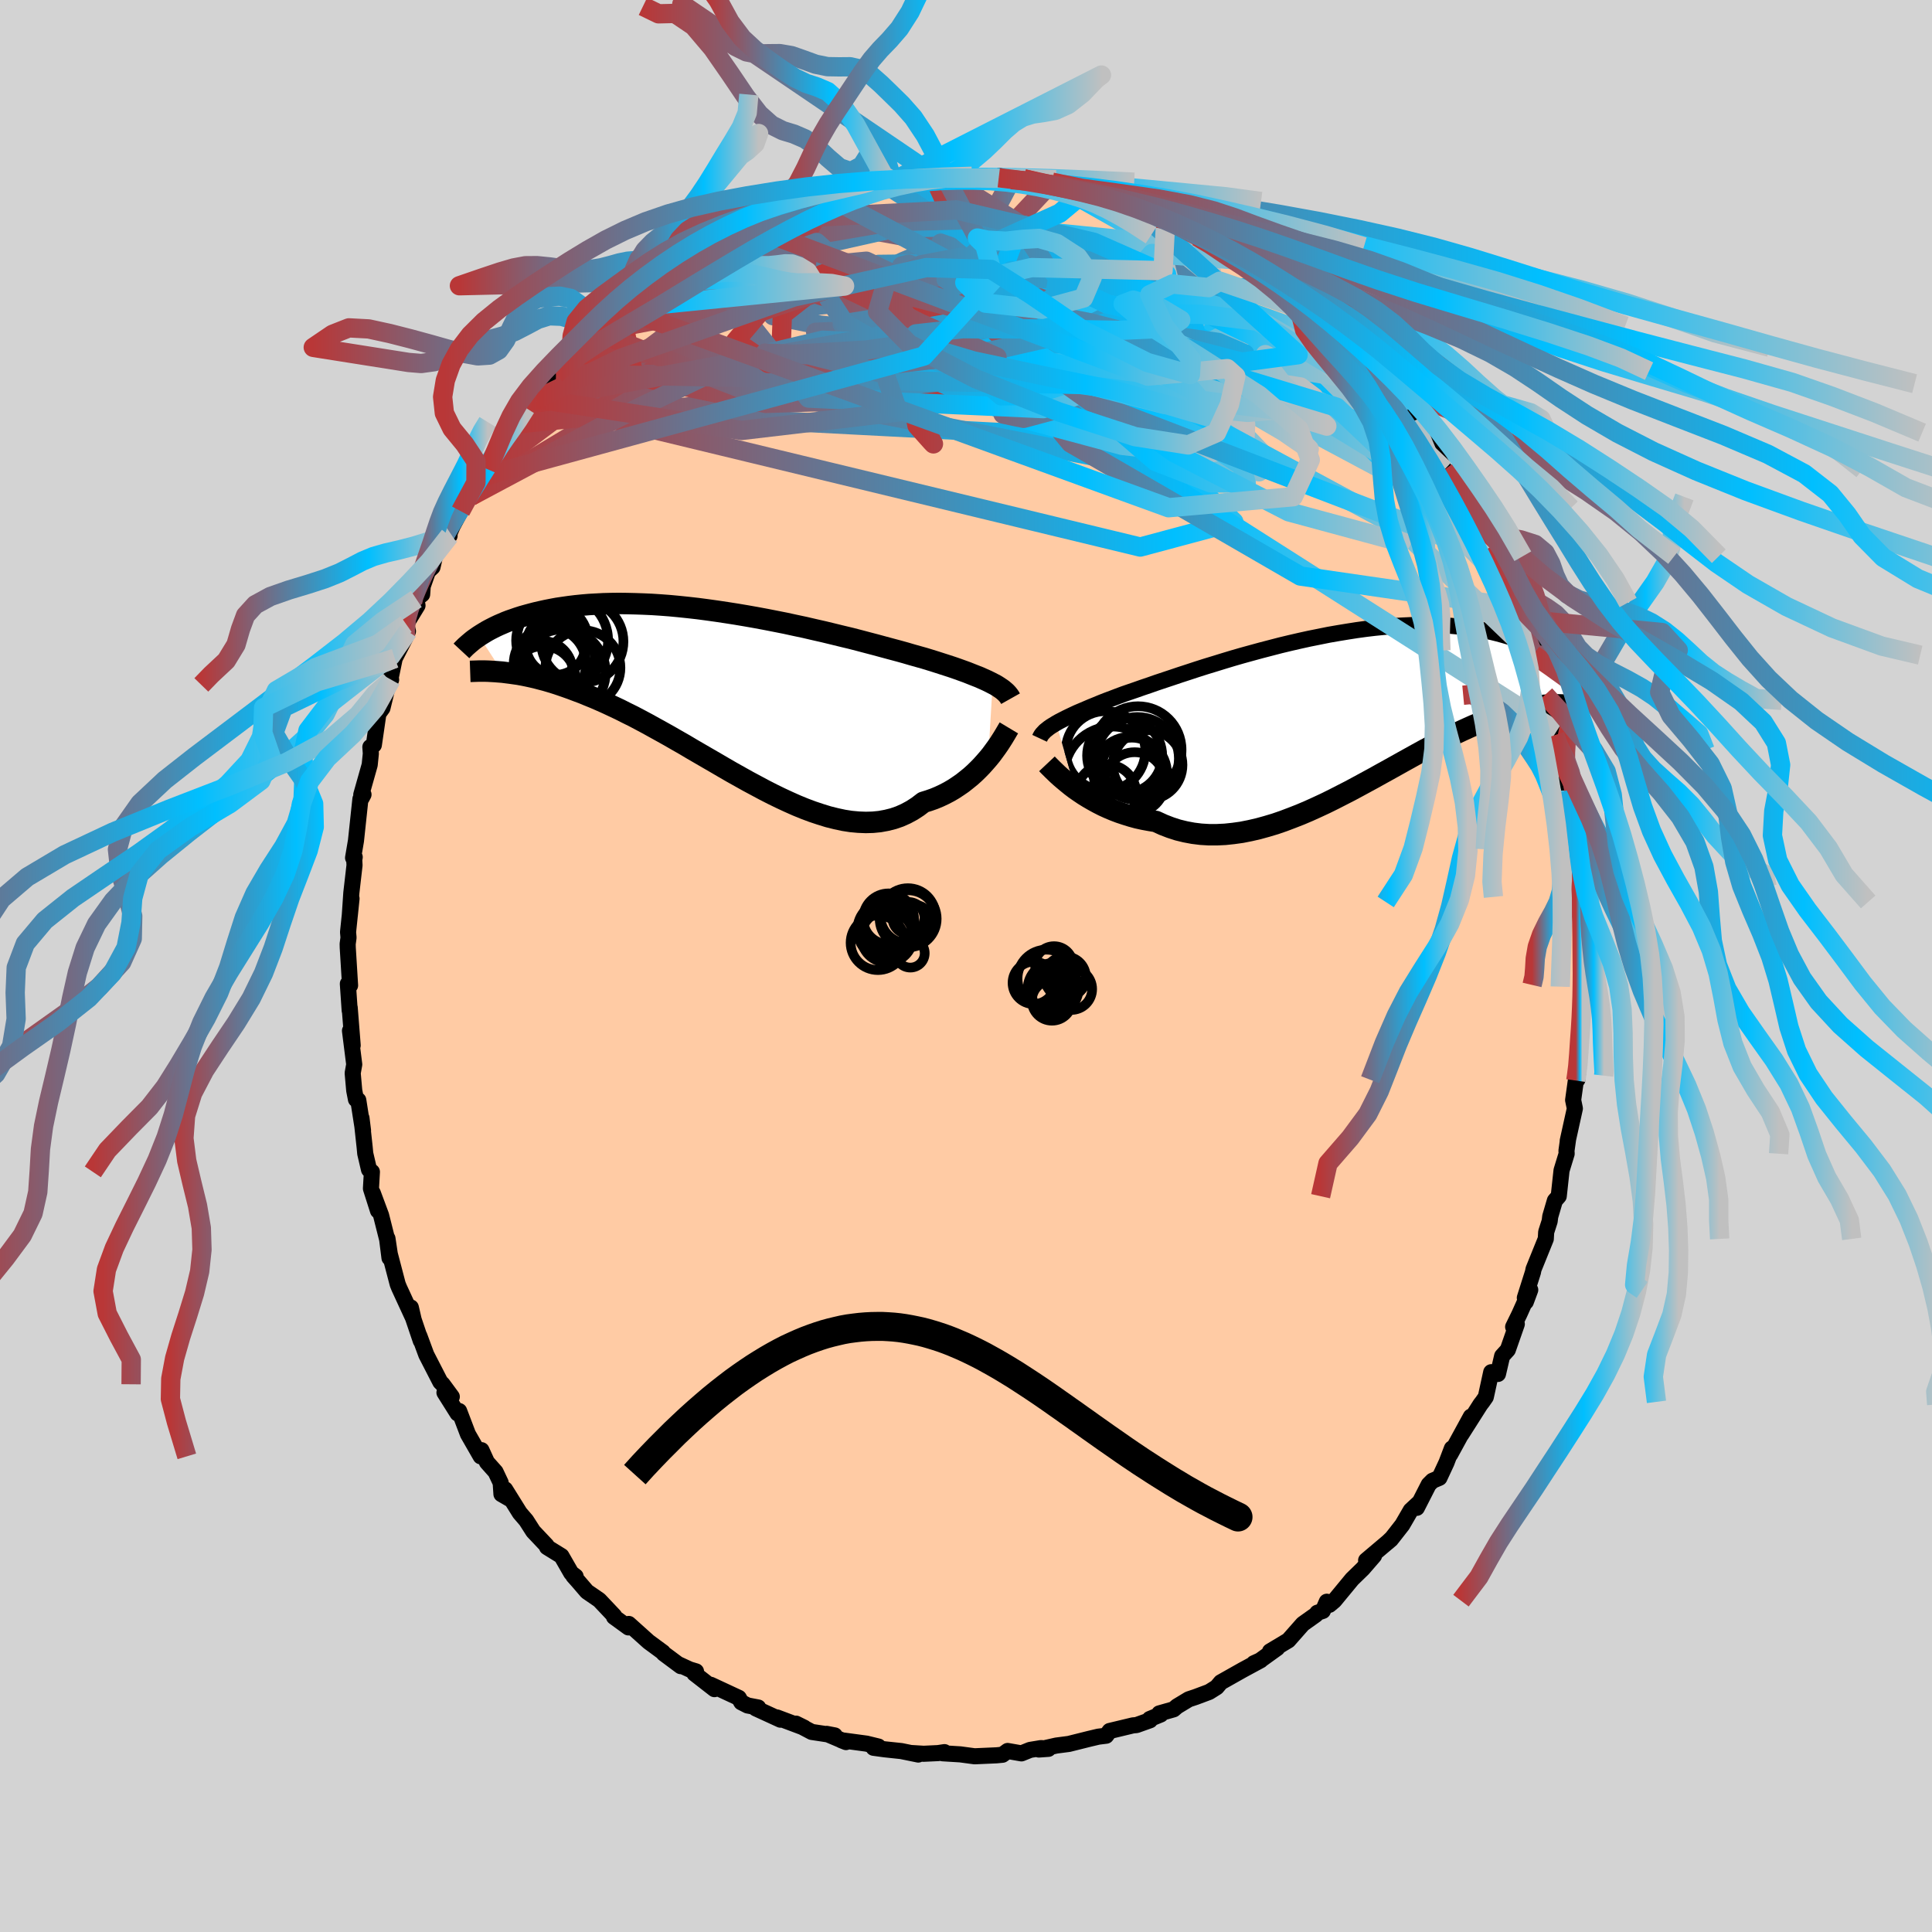 
  <svg viewBox="-100 -100 200 200" xmlns="http://www.w3.org/2000/svg" width="500" height="500" id="face-svg">
    <defs>
      <clipPath id="leftEyeClipPath">
        <polyline points="27.86,-1.01 27.55,-1.17 27.22,-1.33 26.86,-1.49 26.48,-1.66 26.07,-1.82 25.64,-1.99 25.19,-2.17 24.72,-2.34 24.22,-2.52 23.7,-2.7 23.15,-2.88 22.59,-3.06 22,-3.25 21.39,-3.44 20.77,-3.63 20.16,-3.8 19.52,-3.98 18.84,-4.18 18.12,-4.38 17.37,-4.58 16.59,-4.79 15.78,-5.01 14.94,-5.23 14.07,-5.46 13.18,-5.69 12.26,-5.91 11.32,-6.14 10.37,-6.37 9.4,-6.59 8.41,-6.82 7.42,-7.03 6.41,-7.25 5.4,-7.45 4.38,-7.65 3.36,-7.84 2.34,-8.02 1.33,-8.19 0.31,-8.35 -0.69,-8.5 -1.69,-8.64 -2.68,-8.77 -3.65,-8.88 -4.61,-8.98 -5.56,-9.07 -6.49,-9.14 -7.4,-9.2 -8.29,-9.24 -9.16,-9.27 -10.01,-9.29 -10.84,-9.3 -11.65,-9.29 -12.43,-9.27 -13.18,-9.23 -13.92,-9.19 -14.62,-9.13 -15.31,-9.06 -15.97,-8.98 -16.6,-8.89 -17.21,-8.8 -17.8,-8.69 -18.36,-8.58 -18.91,-8.46 -19.43,-8.34 -19.93,-8.21 -20.41,-8.08 -20.87,-7.95 -21.31,-7.81 -21.74,-7.66 -22.15,-7.52 -22.54,-7.37 -22.91,-7.21 -23.26,-7.06 -23.6,-6.9 -23.92,-6.74 -24.23,-6.58 -24.52,-6.42 -24.8,-6.25 -25.06,-6.09 -25.31,-5.93 -22.89,-2.19 -22.5,-2.14 -22.1,-2.09 -21.68,-2.03 -21.25,-1.97 -20.81,-1.89 -20.36,-1.8 -19.9,-1.7 -19.42,-1.59 -18.93,-1.46 -18.43,-1.33 -17.92,-1.18 -17.4,-1.02 -16.86,-0.84 -16.31,-0.65 -15.75,-0.45 -15.17,-0.23 -14.58,-0.01 -13.98,0.24 -13.36,0.49 -12.72,0.77 -12.07,1.06 -11.41,1.37 -10.73,1.69 -10.04,2.04 -9.33,2.39 -8.61,2.77 -7.88,3.16 -7.14,3.57 -6.38,3.99 -5.61,4.42 -4.83,4.87 -4.04,5.32 -3.25,5.79 -2.44,6.26 -1.63,6.73 -0.8,7.21 0.02,7.69 0.85,8.17 1.69,8.64 2.53,9.11 3.37,9.56 4.21,10.01 5.05,10.44 5.89,10.85 6.73,11.24 7.56,11.61 8.39,11.95 9.22,12.26 10.03,12.53 10.84,12.78 11.64,12.98 12.43,13.15 13.2,13.27 13.97,13.34 14.72,13.37 15.45,13.35 16.17,13.28 16.88,13.15 17.56,12.98 18.23,12.75 18.88,12.46 19.51,12.12 20.11,11.73 20.7,11.28 21.25,11.11 21.79,10.92 22.32,10.7 22.83,10.46 23.33,10.2 23.81,9.92 24.28,9.61 24.73,9.3 25.16,8.96 25.58,8.62 25.98,8.26 26.36,7.89 26.73,7.51 27.07,7.13 27.4,6.75" />
      </clipPath>
      <clipPath id="rightEyeClipPath">
        <polyline points="-30.2,1.37 -29.9,1.2 -29.57,1.03 -29.22,0.85 -28.85,0.67 -28.45,0.48 -28.02,0.28 -27.57,0.09 -27.1,-0.11 -26.61,-0.32 -26.09,-0.53 -25.56,-0.75 -25,-0.97 -24.41,-1.19 -23.81,-1.42 -23.19,-1.65 -22.58,-1.86 -21.94,-2.08 -21.26,-2.32 -20.55,-2.56 -19.81,-2.82 -19.03,-3.08 -18.22,-3.35 -17.39,-3.63 -16.53,-3.91 -15.65,-4.2 -14.74,-4.49 -13.82,-4.77 -12.88,-5.06 -11.92,-5.35 -10.95,-5.63 -9.97,-5.9 -8.98,-6.17 -7.98,-6.43 -6.98,-6.69 -5.98,-6.93 -4.98,-7.16 -3.98,-7.38 -2.98,-7.58 -1.99,-7.78 -1.01,-7.95 -0.04,-8.11 0.92,-8.26 1.87,-8.39 2.8,-8.5 3.71,-8.59 4.61,-8.67 5.49,-8.73 6.35,-8.77 7.19,-8.8 8.01,-8.81 8.81,-8.8 9.58,-8.77 10.33,-8.73 11.06,-8.67 11.76,-8.6 12.44,-8.51 13.1,-8.42 13.73,-8.31 14.34,-8.18 14.93,-8.05 15.49,-7.91 16.04,-7.76 16.56,-7.61 17.07,-7.45 17.55,-7.29 18.02,-7.12 18.47,-6.94 18.9,-6.76 19.31,-6.58 19.71,-6.39 20.09,-6.2 20.45,-6 20.8,-5.8 21.13,-5.6 21.45,-5.4 21.75,-5.2 22.04,-4.99 22.32,-4.79 22.58,-4.59 22.21,-0.51 21.91,-0.52 21.61,-0.53 21.29,-0.53 20.96,-0.52 20.62,-0.5 20.27,-0.47 19.91,-0.43 19.54,-0.39 19.15,-0.33 18.76,-0.25 18.35,-0.17 17.93,-0.08 17.5,0.03 17.05,0.16 16.59,0.29 16.12,0.44 15.64,0.6 15.14,0.77 14.62,0.96 14.09,1.16 13.54,1.39 12.98,1.62 12.4,1.88 11.81,2.15 11.19,2.44 10.57,2.75 9.92,3.08 9.26,3.42 8.58,3.78 7.89,4.15 7.18,4.54 6.46,4.94 5.72,5.35 4.97,5.77 4.2,6.2 3.42,6.63 2.63,7.07 1.82,7.51 1.01,7.95 0.19,8.39 -0.65,8.82 -1.49,9.25 -2.34,9.67 -3.2,10.07 -4.06,10.46 -4.93,10.83 -5.8,11.17 -6.67,11.5 -7.54,11.8 -8.41,12.06 -9.28,12.3 -10.15,12.5 -11.01,12.67 -11.87,12.79 -12.72,12.88 -13.56,12.92 -14.4,12.92 -15.22,12.87 -16.03,12.77 -16.83,12.62 -17.61,12.43 -18.38,12.18 -19.13,11.89 -19.87,11.55 -20.53,11.44 -21.18,11.32 -21.82,11.18 -22.44,11.01 -23.05,10.82 -23.65,10.62 -24.23,10.4 -24.8,10.16 -25.35,9.91 -25.88,9.64 -26.39,9.36 -26.89,9.07 -27.36,8.78 -27.82,8.47 -28.25,8.17" />
      </clipPath>
      <filter id="fuzzy">
        <feTurbulence id="turbulence" baseFrequency="0.05" numOctaves="3" type="noise" result="noise" />
        <feDisplacementMap in="SourceGraphic" in2="noise" scale="2" />
      </filter>
      <linearGradient id="rainbowGradient" x1="0%" y1="0%" x2="100%" y2="0%">
        <stop offset="0%" style="stop-color: rgb(185, 55, 55); stop-opacity: 1" />
        <stop offset="67.2%" style="stop-color: rgb(0, 191, 255); stop-opacity: 1" />
        <stop offset="100%" style="stop-color: rgb(192, 192, 192); stop-opacity: 1" />
      </linearGradient>
    </defs>
    <rect x="-100" y="-100" width="100%" height="100%" fill="rgb(211, 211, 211)" />
    <polyline id="faceContour" points="63.74,1.1 63.82,0.81 63.94,2.14 63.7,5.79 63.8,4.29 63.66,5.62 63.48,7.11 63.55,8.66 63.29,11.77 63.23,10.88 63.13,11.86 62.85,13.88 63.03,14.75 62.29,18.1 62.33,17.92 62.16,19.13 62.18,19.43 61.65,21.16 61.36,23.83 60.96,24.29 60.48,25.93 60.42,26.42 60.06,27.54 60.02,28.25 58.75,31.39 58.69,31.7 57.85,34.35 57.95,34.77 58.41,33.53 57.29,36.03 56.64,37.36 57.02,37.07 56.09,39.73 55.5,40.38 55.07,42.23 54.37,42.05 53.81,44.62 53.46,45.12 53.25,45.39 51.28,48.49 52.26,46.65 50.12,50.57 50.3,49.94 49.74,51.41 49.01,52.98 48.29,53.29 47.9,53.68 46.67,56.09 46.98,55.48 46.04,56.35 45.17,57.85 44.1,59.22 43.64,59.66 44,59.35 41.42,61.53 42.24,61.05 41.08,62.39 39.97,63.47 38.13,65.7 37.62,66.13 37.35,65.81 36.94,66.76 36.37,66.95 36.22,67.15 34.87,68.11 33.37,69.81 31.47,70.95 32.22,70.61 30.44,71.89 29.8,72.18 30.5,71.87 28.65,72.87 26.38,74.15 25.95,74.66 25.17,75.15 23.78,75.67 23.06,75.91 21.85,76.64 21.49,76.95 20.01,77.37 20.16,77.48 19.02,77.95 19.05,78.08 17.65,78.58 17.29,78.61 14.87,79.19 14.51,79.68 13.7,79.78 12.77,80 10.65,80.53 9.35,80.7 7.54,81.11 8.53,81.04 7.78,80.96 6.63,81.15 5.74,81.51 4.31,81.26 3.78,81.65 3.16,81.71 0.89,81.81 -0.6,81.61 -2.41,81.5 -2.23,81.38 -2.89,81.48 -4.38,81.55 -5.69,81.47 -4.94,81.63 -6.7,81.27 -8.4,81.09 -9.57,80.93 -9.07,80.8 -10.3,80.5 -12.9,80.15 -12.42,80.34 -14.42,79.49 -13.59,79.65 -15.97,79.29 -17.6,78.43 -16.75,78.85 -19.57,77.79 -19.21,78.02 -21.76,76.85 -21.51,76.76 -22.61,76.55 -23.26,76.22 -23.52,75.76 -26.42,74.41 -26.04,74.86 -28.12,73.24 -27.95,73.02 -28.61,72.82 -29.76,72.29 -29.53,72.48 -31.29,71.17 -31.38,71.04 -32.85,69.96 -34.91,68.11 -34.94,68.47 -36.44,67.38 -36.42,67.27 -37.96,65.64 -39.24,64.76 -40.16,63.69 -40.65,63.14 -40.41,63.19 -40.87,62.84 -41.88,61.08 -43.37,60.16 -43.42,59.99 -44.8,58.53 -45.53,57.39 -46.19,56.62 -47.71,54.18 -47.05,55.27 -48.09,54.67 -48.17,53.49 -48.7,52.37 -49.59,51.37 -50.16,50.12 -50.24,50.76 -51.56,48.46 -52.47,46.07 -52.63,46.32 -53.99,44.16 -53.23,44.59 -54.18,43.3 -54.42,43.06 -55.87,40.24 -56.59,38.29 -56.44,38.8 -57.38,36.02 -57.47,35.35 -57.2,36.52 -58.68,33.31 -58.83,32.94 -59.65,29.81 -59.89,28.21 -59.68,30.22 -59.92,28.31 -60.55,25.81 -61.41,23.5 -60.87,25.33 -61.6,23.04 -61.5,21.31 -61.8,21.08 -62.19,19.41 -62.25,18.77 -62.58,15.74 -62.42,17.03 -62.91,13.89 -63.15,13.81 -63.33,12.89 -63.49,11.09 -63.33,10.19 -63.77,6.7 -63.49,8.22 -63.8,4.3 -63.8,4.61 -63.99,1.84 -63.76,2.01 -64,-1.89 -64.01,-2.28 -63.92,-2.94 -63.97,-3.51 -63.61,-6.98 -63.79,-5.22 -63.63,-7.57 -63.3,-10.43 -63.33,-11 -63.28,-11.27 -63.45,-11.2 -63.15,-12.97 -62.69,-17.29 -62.37,-17.75 -62.57,-17.37 -62.6,-17.74 -61.73,-20.82 -61.61,-21.99 -61.66,-22.67 -61.3,-22.88 -60.83,-26.12 -60.41,-26.7 -59.88,-28.88 -59.51,-29.64 -59.63,-29.47 -59.14,-31.84 -58.03,-34 -57.77,-34.65 -57.96,-35.39 -56.78,-37.32 -56.9,-37.99 -56.3,-38.47 -56.24,-39.31 -55.7,-40.85 -55.23,-41.29 -54.83,-43.03 -53.46,-44.54 -53.48,-44.95 -53.39,-44.98 -53.15,-45.54 -52.32,-47.09 -51.29,-48.61 -49.99,-50.67 -49.5,-51.41 -48.94,-52.98 -48.54,-53.43 -47.84,-54.41 -46.86,-55.71 -46.62,-56.1 -45.57,-57.78 -46.24,-56.54 -44.88,-58.57 -44.4,-58.7 -44.13,-59.26 -42.43,-61.31 -41.55,-62.48 -40.06,-63.99 -40.45,-63.33 -38.86,-64.63 -38.39,-65.66 -38.81,-65.28 -36.94,-66.89 -35.74,-68.08 -34.28,-69.08 -34.04,-68.92 -33.21,-69.64 -33.68,-69.38 -32.95,-69.97 -31.78,-70.92 -30.28,-72.25 -30.25,-72.36 -27.64,-73.58 -28.01,-73.58 -25.83,-74.99 -25.26,-75.03 -24.9,-75.54 -22.64,-76.63 -22.13,-76.76 -20.33,-77.27 -19.75,-77.52 -19.41,-77.91 -19.6,-77.87 -17.05,-78.68 -17.65,-78.48 -15.58,-79.08 -14.22,-79.6 -13.18,-79.83 -14.07,-79.85 -12.67,-80.12 -10.01,-80.54 -9.27,-80.89 -8.57,-81.09 -7.58,-81.25 -8.16,-81.22 -6.6,-81.4 -5.64,-81.22 -3.09,-81.69 -3.35,-81.72 -1.57,-81.57 -2.13,-81.61 -0.41,-81.64 0.43,-81.75 3.39,-81.6 3.5,-81.79 4.69,-81.4 3.74,-81.54 5.98,-81.49 7.19,-81.4 8.17,-80.82 8.9,-81.14 10.49,-80.51 12.41,-80.19 12.17,-80.05 12.92,-80.27 14.29,-79.75 15.86,-79.45 16.2,-79.14 18.78,-78.21 16.96,-78.8 17.72,-78.36 19.85,-77.41 19.4,-78.08 20.68,-77.33 22.74,-76.23 23.95,-75.64 23.95,-75.49 25.69,-74.46 25.83,-74.7 26.1,-74.48 26.87,-74.11 28.98,-73.01 30.22,-72.26 30.86,-71.22 31.62,-70.94 32.36,-70.29 32.79,-69.91 34.25,-69.21 35.43,-68.35 36.49,-67.4 37.55,-66.26 38.34,-65.34 39,-64.87 39.62,-64.05 40.22,-63.86 40.35,-63.25 41.89,-61.95 41.69,-61.58 43.37,-59.91 43.06,-60.28 43.09,-60.26 45.56,-57.25 45.58,-57.35 46.36,-56.43 47.08,-55.21 47.71,-54.47 48.21,-53.95 49.53,-51.39 50.47,-50.37 50.4,-49.72 51.01,-49.32 52.06,-47.39 53.04,-45.89 52.7,-46.16 53.99,-43.96 54.64,-42.42 54.12,-43.61 55.56,-40 55.56,-39.91 56.65,-37.63 56.88,-37.14 57.28,-35.92 57.56,-35.15 57.7,-35.1 58.75,-32.22 58.83,-32.04 58.82,-32.18 59.06,-31.03 59.94,-28.07 59.7,-29.74 60.4,-26.69 61.14,-24.31 60.96,-23.9 61.38,-23 61.38,-22.72 61.93,-20.4 62.13,-20.24 62.3,-18.2 62.53,-17.73 62.79,-15.62 62.87,-14.93 63.2,-12.08 62.94,-12.9 63.61,-9.68 63.53,-6.93 63.69,-6.63 63.66,-7.15 63.89,-6.23 63.65,-3.98 63.82,-1.6 63.85,-1.59 63.74,1.1 63.82,0.81" fill="rgb(255, 203, 164)" stroke="black" stroke-width="1.667" stroke-linejoin="round" filter="url(#fuzzy)" />
    <g transform="translate(39.54 -26.51)">
      <polyline id="rightCountour" points="-30.2,1.37 -29.9,1.2 -29.57,1.03 -29.22,0.85 -28.85,0.67 -28.45,0.48 -28.02,0.28 -27.57,0.09 -27.1,-0.11 -26.61,-0.32 -26.09,-0.53 -25.56,-0.75 -25,-0.97 -24.41,-1.19 -23.81,-1.42 -23.19,-1.65 -22.58,-1.86 -21.94,-2.08 -21.26,-2.32 -20.55,-2.56 -19.81,-2.82 -19.03,-3.08 -18.22,-3.35 -17.39,-3.63 -16.53,-3.91 -15.65,-4.2 -14.74,-4.49 -13.82,-4.77 -12.88,-5.06 -11.92,-5.35 -10.95,-5.63 -9.97,-5.9 -8.98,-6.17 -7.98,-6.43 -6.98,-6.69 -5.98,-6.93 -4.98,-7.16 -3.98,-7.38 -2.98,-7.58 -1.99,-7.78 -1.01,-7.95 -0.04,-8.11 0.92,-8.26 1.87,-8.39 2.8,-8.5 3.71,-8.59 4.61,-8.67 5.49,-8.73 6.35,-8.77 7.19,-8.8 8.01,-8.81 8.81,-8.8 9.58,-8.77 10.33,-8.73 11.06,-8.67 11.76,-8.6 12.44,-8.51 13.1,-8.42 13.73,-8.31 14.34,-8.18 14.93,-8.05 15.49,-7.91 16.04,-7.76 16.56,-7.61 17.07,-7.45 17.55,-7.29 18.02,-7.12 18.47,-6.94 18.9,-6.76 19.31,-6.58 19.71,-6.39 20.09,-6.2 20.45,-6 20.8,-5.8 21.13,-5.6 21.45,-5.4 21.75,-5.2 22.04,-4.99 22.32,-4.79 22.58,-4.59 22.21,-0.51 21.91,-0.52 21.61,-0.53 21.29,-0.53 20.96,-0.52 20.62,-0.5 20.27,-0.47 19.91,-0.43 19.54,-0.39 19.15,-0.33 18.76,-0.25 18.35,-0.17 17.93,-0.08 17.5,0.03 17.05,0.16 16.59,0.29 16.12,0.44 15.64,0.6 15.14,0.77 14.62,0.96 14.09,1.16 13.54,1.39 12.98,1.62 12.4,1.88 11.81,2.15 11.19,2.44 10.57,2.75 9.92,3.08 9.26,3.42 8.58,3.78 7.89,4.15 7.18,4.54 6.46,4.94 5.72,5.35 4.97,5.77 4.2,6.2 3.42,6.63 2.63,7.07 1.82,7.51 1.01,7.95 0.19,8.39 -0.65,8.82 -1.49,9.25 -2.34,9.67 -3.2,10.07 -4.06,10.46 -4.93,10.83 -5.8,11.17 -6.67,11.5 -7.54,11.8 -8.41,12.06 -9.28,12.3 -10.15,12.5 -11.01,12.67 -11.87,12.79 -12.72,12.88 -13.56,12.92 -14.4,12.92 -15.22,12.87 -16.03,12.77 -16.83,12.62 -17.61,12.43 -18.38,12.18 -19.13,11.89 -19.87,11.55 -20.53,11.44 -21.18,11.32 -21.82,11.18 -22.44,11.01 -23.05,10.82 -23.65,10.62 -24.23,10.4 -24.8,10.16 -25.35,9.91 -25.88,9.64 -26.39,9.36 -26.89,9.07 -27.36,8.78 -27.82,8.47 -28.25,8.17" fill="white" stroke="white" stroke-width="0" stroke-linejoin="round" filter="url(#fuzzy)" />
    </g>
    <g transform="translate(-25.1 -28.23)">
      <polyline id="leftCountour" points="27.86,-1.01 27.55,-1.17 27.22,-1.33 26.86,-1.49 26.48,-1.66 26.07,-1.82 25.64,-1.99 25.19,-2.17 24.72,-2.34 24.22,-2.52 23.7,-2.7 23.15,-2.88 22.59,-3.06 22,-3.25 21.39,-3.44 20.77,-3.63 20.16,-3.8 19.52,-3.98 18.84,-4.18 18.12,-4.38 17.37,-4.58 16.59,-4.79 15.78,-5.01 14.94,-5.23 14.07,-5.46 13.18,-5.69 12.26,-5.91 11.32,-6.14 10.37,-6.37 9.4,-6.59 8.41,-6.82 7.42,-7.03 6.41,-7.25 5.4,-7.45 4.38,-7.65 3.36,-7.84 2.34,-8.02 1.33,-8.19 0.31,-8.35 -0.69,-8.5 -1.69,-8.64 -2.68,-8.77 -3.65,-8.88 -4.61,-8.98 -5.56,-9.07 -6.49,-9.14 -7.4,-9.2 -8.29,-9.24 -9.16,-9.27 -10.01,-9.29 -10.84,-9.3 -11.65,-9.29 -12.43,-9.27 -13.18,-9.23 -13.92,-9.19 -14.62,-9.13 -15.31,-9.06 -15.97,-8.98 -16.6,-8.89 -17.21,-8.8 -17.8,-8.69 -18.36,-8.58 -18.91,-8.46 -19.43,-8.34 -19.93,-8.21 -20.41,-8.08 -20.87,-7.95 -21.31,-7.81 -21.74,-7.66 -22.15,-7.52 -22.54,-7.37 -22.91,-7.21 -23.26,-7.06 -23.6,-6.9 -23.92,-6.74 -24.23,-6.58 -24.52,-6.42 -24.8,-6.25 -25.06,-6.09 -25.31,-5.93 -22.89,-2.19 -22.5,-2.14 -22.1,-2.09 -21.68,-2.03 -21.25,-1.97 -20.81,-1.89 -20.36,-1.8 -19.9,-1.7 -19.42,-1.59 -18.93,-1.46 -18.43,-1.33 -17.92,-1.18 -17.4,-1.02 -16.86,-0.84 -16.31,-0.65 -15.75,-0.45 -15.17,-0.23 -14.58,-0.01 -13.98,0.24 -13.36,0.49 -12.72,0.77 -12.07,1.06 -11.41,1.37 -10.73,1.69 -10.04,2.04 -9.33,2.39 -8.61,2.77 -7.88,3.16 -7.14,3.57 -6.38,3.99 -5.61,4.42 -4.83,4.87 -4.04,5.32 -3.25,5.79 -2.44,6.26 -1.63,6.73 -0.8,7.21 0.02,7.69 0.85,8.17 1.69,8.64 2.53,9.11 3.37,9.56 4.21,10.01 5.05,10.44 5.89,10.85 6.73,11.24 7.56,11.61 8.39,11.95 9.22,12.26 10.03,12.53 10.84,12.78 11.64,12.98 12.43,13.15 13.2,13.27 13.97,13.34 14.72,13.37 15.45,13.35 16.17,13.28 16.88,13.15 17.56,12.98 18.23,12.75 18.88,12.46 19.51,12.12 20.11,11.73 20.7,11.28 21.25,11.11 21.79,10.92 22.32,10.7 22.83,10.46 23.33,10.2 23.81,9.92 24.28,9.61 24.73,9.3 25.16,8.96 25.58,8.62 25.98,8.26 26.36,7.89 26.73,7.51 27.07,7.13 27.4,6.75" fill="white" stroke="white" stroke-width="0" stroke-linejoin="round" filter="url(#fuzzy)" />
    </g>
    <g transform="translate(39.54 -26.51)">
      <polyline id="rightUpper" points="-31.92,2.94 -31.85,2.79 -31.76,2.63 -31.65,2.48 -31.51,2.33 -31.36,2.17 -31.17,2.02 -30.97,1.86 -30.74,1.7 -30.48,1.54 -30.2,1.37 -29.9,1.2 -29.57,1.03 -29.22,0.85 -28.85,0.67 -28.45,0.48 -28.02,0.28 -27.57,0.09 -27.1,-0.11 -26.61,-0.32 -26.09,-0.53 -25.56,-0.75 -25,-0.97 -24.41,-1.19 -23.81,-1.42 -23.19,-1.65 -22.58,-1.86 -21.94,-2.08 -21.26,-2.32 -20.55,-2.56 -19.81,-2.82 -19.03,-3.08 -18.22,-3.35 -17.39,-3.63 -16.53,-3.91 -15.65,-4.2 -14.74,-4.49 -13.82,-4.77 -12.88,-5.06 -11.92,-5.35 -10.95,-5.63 -9.97,-5.9 -8.98,-6.17 -7.98,-6.43 -6.98,-6.69 -5.98,-6.93 -4.98,-7.16 -3.98,-7.38 -2.98,-7.58 -1.99,-7.78 -1.01,-7.95 -0.04,-8.11 0.92,-8.26 1.87,-8.39 2.8,-8.5 3.71,-8.59 4.61,-8.67 5.49,-8.73 6.35,-8.77 7.19,-8.8 8.01,-8.81 8.81,-8.8 9.58,-8.77 10.33,-8.73 11.06,-8.67 11.76,-8.6 12.44,-8.51 13.1,-8.42 13.73,-8.31 14.34,-8.18 14.93,-8.05 15.49,-7.91 16.04,-7.76 16.56,-7.61 17.07,-7.45 17.55,-7.29 18.02,-7.12 18.47,-6.94 18.9,-6.76 19.31,-6.58 19.71,-6.39 20.09,-6.2 20.45,-6 20.8,-5.8 21.13,-5.6 21.45,-5.4 21.75,-5.2 22.04,-4.99 22.32,-4.79 22.58,-4.59 22.83,-4.39 23.06,-4.19 23.29,-3.99 23.5,-3.79 23.7,-3.6 23.89,-3.4 24.07,-3.22 24.24,-3.03 24.4,-2.85 24.55,-2.67" fill="none" stroke="black" stroke-width="1.667" stroke-linejoin="round" filter="url(#fuzzy)" />
      <polyline id="rightLower" points="-31.16,5.58 -31,5.75 -30.81,5.94 -30.58,6.17 -30.33,6.41 -30.05,6.68 -29.74,6.96 -29.4,7.25 -29.04,7.55 -28.66,7.86 -28.25,8.17 -27.82,8.47 -27.36,8.78 -26.89,9.07 -26.39,9.36 -25.88,9.64 -25.35,9.91 -24.8,10.16 -24.23,10.4 -23.65,10.62 -23.05,10.82 -22.44,11.01 -21.82,11.18 -21.18,11.32 -20.53,11.44 -19.87,11.55 -19.13,11.89 -18.38,12.18 -17.61,12.43 -16.83,12.62 -16.03,12.77 -15.22,12.87 -14.4,12.92 -13.56,12.92 -12.72,12.88 -11.87,12.79 -11.01,12.67 -10.15,12.5 -9.28,12.3 -8.41,12.06 -7.54,11.8 -6.67,11.5 -5.8,11.17 -4.93,10.83 -4.06,10.46 -3.2,10.07 -2.34,9.67 -1.49,9.25 -0.65,8.82 0.19,8.39 1.01,7.95 1.82,7.51 2.63,7.07 3.42,6.63 4.2,6.2 4.97,5.77 5.72,5.35 6.46,4.94 7.18,4.54 7.89,4.15 8.58,3.78 9.26,3.42 9.92,3.08 10.57,2.75 11.19,2.44 11.81,2.15 12.4,1.88 12.98,1.62 13.54,1.39 14.09,1.16 14.62,0.96 15.14,0.77 15.64,0.6 16.12,0.44 16.59,0.29 17.05,0.16 17.5,0.03 17.93,-0.08 18.35,-0.17 18.76,-0.25 19.15,-0.33 19.54,-0.39 19.91,-0.43 20.27,-0.47 20.62,-0.5 20.96,-0.52 21.29,-0.53 21.61,-0.53 21.91,-0.52 22.21,-0.51 22.5,-0.49 22.78,-0.46 23.04,-0.43 23.3,-0.39 23.55,-0.35 23.8,-0.3 24.03,-0.25 24.25,-0.2 24.47,-0.14 24.68,-0.08" fill="none" stroke="black" stroke-width="2.222" stroke-linejoin="round" filter="url(#fuzzy)" />
      <circle r="3.8" cx="-22.532" cy="6.585" stroke="black" fill="none" stroke-width="1.0" filter="url(#fuzzy)" clip-path="url(#rightEyeClipPath)" /><circle r="4.984" cx="-24.382" cy="6.705" stroke="black" fill="none" stroke-width="1.0" filter="url(#fuzzy)" clip-path="url(#rightEyeClipPath)" /><circle r="3.15" cx="-22.362" cy="6.02" stroke="black" fill="none" stroke-width="1.0" filter="url(#fuzzy)" clip-path="url(#rightEyeClipPath)" /><circle r="3.116" cx="-25.007" cy="8.75" stroke="black" fill="none" stroke-width="1.0" filter="url(#fuzzy)" clip-path="url(#rightEyeClipPath)" /><circle r="3.132" cx="-22.082" cy="7.51" stroke="black" fill="none" stroke-width="1.0" filter="url(#fuzzy)" clip-path="url(#rightEyeClipPath)" /><circle r="4.51" cx="-21.737" cy="4.13" stroke="black" fill="none" stroke-width="1.0" filter="url(#fuzzy)" clip-path="url(#rightEyeClipPath)" /><circle r="4.296" cx="-21.797" cy="5.03" stroke="black" fill="none" stroke-width="1.0" filter="url(#fuzzy)" clip-path="url(#rightEyeClipPath)" /><circle r="3.6" cx="-20.732" cy="5.7" stroke="black" fill="none" stroke-width="1.0" filter="url(#fuzzy)" clip-path="url(#rightEyeClipPath)" /><circle r="4.116" cx="-25.092" cy="4.24" stroke="black" fill="none" stroke-width="1.0" filter="url(#fuzzy)" clip-path="url(#rightEyeClipPath)" /><circle r="3.888" cx="-23.117" cy="4.73" stroke="black" fill="none" stroke-width="1.0" filter="url(#fuzzy)" clip-path="url(#rightEyeClipPath)" />
      </g>
    <g transform="translate(-25.1 -28.23)">
      <polyline id="leftUpper" points="29.71,0.56 29.62,0.4 29.51,0.24 29.38,0.08 29.23,-0.08 29.06,-0.23 28.87,-0.39 28.65,-0.54 28.41,-0.7 28.15,-0.86 27.86,-1.01 27.55,-1.17 27.22,-1.33 26.86,-1.49 26.48,-1.66 26.07,-1.82 25.64,-1.99 25.19,-2.17 24.72,-2.34 24.22,-2.52 23.7,-2.7 23.15,-2.88 22.59,-3.06 22,-3.25 21.39,-3.44 20.77,-3.63 20.16,-3.8 19.52,-3.98 18.84,-4.18 18.12,-4.38 17.37,-4.58 16.59,-4.79 15.78,-5.01 14.94,-5.23 14.07,-5.46 13.18,-5.69 12.26,-5.91 11.32,-6.14 10.37,-6.37 9.4,-6.59 8.41,-6.82 7.42,-7.03 6.41,-7.25 5.4,-7.45 4.38,-7.65 3.36,-7.84 2.34,-8.02 1.33,-8.19 0.31,-8.35 -0.69,-8.5 -1.69,-8.64 -2.68,-8.77 -3.65,-8.88 -4.61,-8.98 -5.56,-9.07 -6.49,-9.14 -7.4,-9.2 -8.29,-9.24 -9.16,-9.27 -10.01,-9.29 -10.84,-9.3 -11.65,-9.29 -12.43,-9.27 -13.18,-9.23 -13.92,-9.19 -14.62,-9.13 -15.31,-9.06 -15.97,-8.98 -16.6,-8.89 -17.21,-8.8 -17.8,-8.69 -18.36,-8.58 -18.91,-8.46 -19.43,-8.34 -19.93,-8.21 -20.41,-8.08 -20.87,-7.95 -21.31,-7.81 -21.74,-7.66 -22.15,-7.52 -22.54,-7.37 -22.91,-7.21 -23.26,-7.06 -23.6,-6.9 -23.92,-6.74 -24.23,-6.58 -24.52,-6.42 -24.8,-6.25 -25.06,-6.09 -25.31,-5.93 -25.54,-5.77 -25.77,-5.61 -25.98,-5.45 -26.17,-5.29 -26.36,-5.13 -26.53,-4.98 -26.7,-4.83 -26.85,-4.68 -27,-4.53 -27.13,-4.39" fill="none" stroke="black" stroke-width="2.222" stroke-linejoin="round" filter="url(#fuzzy)" />
      <polyline id="leftLower" points="29.54,3.58 29.42,3.78 29.28,4.02 29.12,4.29 28.94,4.59 28.73,4.92 28.51,5.26 28.26,5.62 27.99,5.99 27.71,6.37 27.4,6.75 27.07,7.13 26.73,7.51 26.36,7.89 25.98,8.26 25.58,8.62 25.16,8.96 24.73,9.3 24.28,9.61 23.81,9.92 23.33,10.2 22.83,10.46 22.32,10.7 21.79,10.92 21.25,11.11 20.7,11.28 20.11,11.73 19.51,12.12 18.88,12.46 18.23,12.75 17.56,12.98 16.88,13.15 16.17,13.28 15.45,13.35 14.72,13.37 13.97,13.34 13.2,13.27 12.43,13.15 11.64,12.98 10.84,12.78 10.03,12.53 9.22,12.26 8.39,11.95 7.56,11.61 6.73,11.24 5.89,10.85 5.05,10.44 4.21,10.01 3.37,9.56 2.53,9.11 1.69,8.64 0.85,8.17 0.02,7.69 -0.8,7.21 -1.63,6.73 -2.44,6.26 -3.25,5.79 -4.04,5.32 -4.83,4.87 -5.61,4.42 -6.38,3.99 -7.14,3.57 -7.88,3.16 -8.61,2.77 -9.33,2.39 -10.04,2.04 -10.73,1.69 -11.41,1.37 -12.07,1.06 -12.72,0.77 -13.36,0.49 -13.98,0.24 -14.58,-0.01 -15.17,-0.23 -15.75,-0.45 -16.31,-0.65 -16.86,-0.84 -17.4,-1.02 -17.92,-1.18 -18.43,-1.33 -18.93,-1.46 -19.42,-1.59 -19.9,-1.7 -20.36,-1.8 -20.81,-1.89 -21.25,-1.97 -21.68,-2.03 -22.1,-2.09 -22.5,-2.14 -22.89,-2.19 -23.28,-2.22 -23.65,-2.25 -24.01,-2.27 -24.36,-2.29 -24.69,-2.3 -25.02,-2.3 -25.34,-2.3 -25.64,-2.29 -25.94,-2.28 -26.23,-2.27" fill="none" stroke="black" stroke-width="2.222" stroke-linejoin="round" filter="url(#fuzzy)" />
      <circle r="3.72" cx="-17.751" cy="-5.463" stroke="black" fill="none" stroke-width="1.0" filter="url(#fuzzy)" clip-path="url(#leftEyeClipPath)" /><circle r="3.356" cx="-18.691" cy="-1.528" stroke="black" fill="none" stroke-width="1.0" filter="url(#fuzzy)" clip-path="url(#leftEyeClipPath)" /><circle r="3.882" cx="-14.556" cy="-2.643" stroke="black" fill="none" stroke-width="1.0" filter="url(#fuzzy)" clip-path="url(#leftEyeClipPath)" /><circle r="3.07" cx="-17.371" cy="-4.983" stroke="black" fill="none" stroke-width="1.0" filter="url(#fuzzy)" clip-path="url(#leftEyeClipPath)" /><circle r="3.08" cx="-18.716" cy="-2.333" stroke="black" fill="none" stroke-width="1.0" filter="url(#fuzzy)" clip-path="url(#leftEyeClipPath)" /><circle r="4.456" cx="-16.656" cy="-2.163" stroke="black" fill="none" stroke-width="1.0" filter="url(#fuzzy)" clip-path="url(#leftEyeClipPath)" /><circle r="3.534" cx="-16.871" cy="-3.723" stroke="black" fill="none" stroke-width="1.0" filter="url(#fuzzy)" clip-path="url(#leftEyeClipPath)" /><circle r="4.264" cx="-14.626" cy="-5.353" stroke="black" fill="none" stroke-width="1.0" filter="url(#fuzzy)" clip-path="url(#leftEyeClipPath)" /><circle r="4.726" cx="-16.676" cy="-5.488" stroke="black" fill="none" stroke-width="1.0" filter="url(#fuzzy)" clip-path="url(#leftEyeClipPath)" /><circle r="3.744" cx="-17.981" cy="-3.043" stroke="black" fill="none" stroke-width="1.0" filter="url(#fuzzy)" clip-path="url(#leftEyeClipPath)" />
    </g>
    <g id="hairs">
      <polyline points="-45.57,-57.78 8.26,-54.98 12.57,-57.17 7.05,-60.24 5.93,-61 10.52,-58.67 18.24,-54.82 25.76,-51.8 30.34,-51.16 30.79,-52.93 27.79,-56.04 23.18,-59.16 18.79,-61.51 15.45,-63.14 12.86,-64.56 10.01,-66.17 5.79,-67.83 -0.44,-68.97 -8.4,-69.1 -16.17,-68.32 -19.97,-67.32 -15.12,-66.35 1.43,-64.42 26.55,-61.01 38.34,-65.34" fill="none" stroke="url(#rainbowGradient)" stroke-width="2" stroke-linejoin="round" filter="url(#fuzzy)" /><polyline points="-44.88,-58.57 -4.52,-62.15 21.76,-58.32 30.31,-59.73 28.96,-63.3 24.47,-65.68 20.18,-66.11 16.6,-65.45 12.37,-64.78 5.94,-64.71 -2.62,-65.24 -11,-65.8 -15.56,-65.6 -12.91,-64.18 -1.25,-61.83 17.61,-59.75 36.15,-58.04 52.7,-46.16" fill="none" stroke="url(#rainbowGradient)" stroke-width="2" stroke-linejoin="round" filter="url(#fuzzy)" /><polyline points="-40.45,-63.33 14.77,-52.47 19.89,-58.51 12.91,-63.67 8.3,-65.45 7.16,-65.63 7.4,-65.84 7.73,-66.78 7.32,-68.5 5.39,-70.67 2.25,-72.6 0.24,-73.35 2.96,-71.82 12.74,-67.13 27.97,-59.48 42.62,-51.65 49.18,-49.7 46.36,-56.43" fill="none" stroke="url(#rainbowGradient)" stroke-width="2" stroke-linejoin="round" filter="url(#fuzzy)" /><polyline points="-5.64,-81.22 15.31,-68.07 21.05,-61.05 25.34,-56.18 25.15,-55.13 20.91,-57.31 15.64,-60.92 12.26,-64.32 12.11,-66.67 14.6,-68.04 17.67,-69.14 19.06,-70.73 17.55,-72.85 13.47,-74.69 8.24,-75.03 3.69,-72.82 1.52,-67.64 -2.01,-61.06 -42.43,-61.31" fill="none" stroke="url(#rainbowGradient)" stroke-width="2" stroke-linejoin="round" filter="url(#fuzzy)" /><polyline points="-0.41,-81.64 7.85,-60.13 -10.06,-57.31 -19.23,-61.73 -19.01,-67.41 -14.05,-71.29 -6.88,-72.25 1.82,-70.35 11.46,-66.51 20.78,-62 28.29,-58 33.12,-55.18 35.33,-53.72 35.53,-53.51 34.22,-54.4 31.51,-56.27 27.38,-58.79 22.21,-61.45 16.91,-63.74 12.47,-65.52 9.16,-67.1 6.4,-68.91 3.55,-71.3 -0.27,-74.41 -19.41,-77.91" fill="none" stroke="url(#rainbowGradient)" stroke-width="2" stroke-linejoin="round" filter="url(#fuzzy)" /><polyline points="-44.88,-58.57 18.04,-43.37 27.73,-45.97 19.2,-54.32 12.23,-61.5 12.11,-65.36 16.12,-66.21 19.73,-65.44 20,-64.58 16.57,-64.58 11.1,-65.63 5.87,-67.29 2.5,-68.91 1.39,-69.97 1.94,-70.2 3.23,-69.59 4.59,-68.39 5.93,-67.01 7.85,-65.94 11.48,-65.48 17.93,-65.35 27.22,-64.35 37.72,-60.52 47.26,-52.82 53.99,-43.96" fill="none" stroke="url(#rainbowGradient)" stroke-width="2" stroke-linejoin="round" filter="url(#fuzzy)" /><polyline points="55.56,-39.91 36.76,-60.47 32.98,-64.26 30.35,-63.15 26.18,-61.05 22.46,-59.18 21.43,-57.92 23.29,-57.35 26.52,-57.35 29.22,-57.77 30.2,-58.55 29.43,-59.66 27.78,-60.88 26.32,-61.94 25.37,-62.71 24.21,-63.34 21.51,-64.14 16.41,-65.34 9.4,-67 2.57,-69.07 -0.54,-71.71 3.96,-75.87 8.9,-81.14" fill="none" stroke="url(#rainbowGradient)" stroke-width="2" stroke-linejoin="round" filter="url(#fuzzy)" /><polyline points="61.14,-24.31 8.92,-57.56 -10.1,-67.16 -11.87,-70.34 -6.5,-72.92 -0.76,-75.38 2.76,-76.98 4.16,-77.29 4.34,-76.29 3.91,-74.38 2.83,-72.25 0.48,-70.74 -3.77,-70.43 -9.4,-71.33 -14.74,-72.72 -19.25,-72.93 -26.55,-68.61 -49.5,-51.41" fill="none" stroke="url(#rainbowGradient)" stroke-width="2" stroke-linejoin="round" filter="url(#fuzzy)" /><polyline points="56.88,-37.14 34.61,-40.37 10.83,-54.13 2.14,-64.74 0.98,-68.49 0.28,-66.72 -1.86,-62.45 -3.82,-58.24 -4.08,-55.35 -3.37,-54.05 -3.59,-54.28 -5.07,-55.94 -5.62,-58.69 -3.33,-61.84 -0.09,-65.07 0.21,-69.41 -0.83,-76.17 -3.35,-81.72" fill="none" stroke="url(#rainbowGradient)" stroke-width="2" stroke-linejoin="round" filter="url(#fuzzy)" /><polyline points="22.74,-76.23 8.51,-65.72 17.29,-60.98 23.17,-62.28 25.54,-64.74 27.12,-65.54 29.33,-64.14 31.9,-61.62 33.72,-59.64 33.88,-59.22 32.04,-60.26 28.34,-61.88 23.19,-63.08 17.32,-63.24 11.95,-62.34 8.54,-60.85 8.25,-59.5 11.21,-59.12 16.23,-60.28 21.15,-63.06 23.85,-66.84 23.26,-70.45 19.7,-72.63 11.97,-73.23 -17.05,-78.68" fill="none" stroke="url(#rainbowGradient)" stroke-width="2" stroke-linejoin="round" filter="url(#fuzzy)" /><polyline points="-31.78,-70.92 -7.28,-76.41 6.1,-76.65 15.46,-74.07 23.44,-69.99 28.94,-65.98 30.83,-63.18 29.41,-61.87 25.9,-61.78 21.65,-62.41 17.54,-63.25 14.13,-63.84 11.83,-64.06 10.87,-64.2 10.9,-64.83 10.65,-66.39 8.28,-68.75 2.71,-71.16 -4.47,-72.68 -9.07,-72.63 -11.28,-70.83 -38.39,-65.66" fill="none" stroke="url(#rainbowGradient)" stroke-width="2" stroke-linejoin="round" filter="url(#fuzzy)" /><polyline points="4.69,-81.4 -0.77,-71.13 6.82,-67.52 11.97,-69.07 15.82,-71.54 17.87,-73.34 16.96,-74.28 13.42,-74.15 9.1,-72.43 6.29,-68.98 6.44,-64.64 9.28,-61.02 12.37,-59.75 11.54,-62.32 3.11,-70.77 -1.57,-81.57" fill="none" stroke="url(#rainbowGradient)" stroke-width="2" stroke-linejoin="round" filter="url(#fuzzy)" /><polyline points="-40.45,-63.33 -3.82,-63.81 -4.1,-67.81 -4.63,-70.83 -1.83,-72.2 1.74,-72.09 3.99,-71.14 3.52,-69.92 0.23,-68.54 -4.01,-66.66 -5.85,-63.93 -2.58,-60.39 5.79,-56.68 16.19,-53.89 24.61,-52.95 28.85,-53.91 28.95,-56.09 23.49,-60.32 7.86,-70.31 -8.57,-81.09" fill="none" stroke="url(#rainbowGradient)" stroke-width="2" stroke-linejoin="round" filter="url(#fuzzy)" /><polyline points="58.83,-32.04 44.94,-45.35 26.92,-55.07 18.97,-58.3 19.95,-58.57 24.38,-58.34 28.23,-58.71 30,-59.79 29.83,-61.17 28.08,-62.57 24.56,-64.11 18.98,-66.1 11.9,-68.47 5.13,-70.59 0.9,-71.57 0.12,-70.81 1.15,-68.5 0.39,-65.72 -5.21,-63.96 -16.1,-63.34 -32.22,-60.09 -51.29,-48.61" fill="none" stroke="url(#rainbowGradient)" stroke-width="2" stroke-linejoin="round" filter="url(#fuzzy)" /><polyline points="39.62,-64.05 38.22,-63.35 33.97,-64.33 31.27,-62.16 27.34,-59.72 21.2,-58.52 14.35,-58.18 9.25,-57.94 7.62,-57.64 9.36,-57.87 12.41,-59.53 13.94,-63.04 12.25,-67.81 8.21,-72.47 4.4,-75.78 1.12,-77.27 -7.65,-77.06 -28.01,-73.58" fill="none" stroke="url(#rainbowGradient)" stroke-width="2" stroke-linejoin="round" filter="url(#fuzzy)" /><polyline points="8.9,-81.14 25.43,-71.77 25.04,-67.89 17.1,-66.88 8.56,-68.31 2.21,-70.99 -1.47,-73.5 -2.62,-74.82 -1.64,-74.49 0.63,-72.62 3.26,-69.8 5.65,-66.85 7.77,-64.56 9.69,-63.43 11,-63.51 10.74,-64.39 8.18,-65.44 3.88,-66.05 0.08,-65.97 -0.69,-65.36 1.51,-64.7 1.93,-64.77 -5.97,-66.61 -19.54,-70.8 -14.07,-79.85" fill="none" stroke="url(#rainbowGradient)" stroke-width="2" stroke-linejoin="round" filter="url(#fuzzy)" /><polyline points="-46.62,-56.1 3.15,-61.06 9.28,-62.81 4.56,-64.4 2.03,-65.84 2.55,-66.9 2.8,-67.44 0.15,-67.43 -5.19,-67 -10.57,-66.55 -12.81,-66.47 -10.09,-66.9 -2.89,-67.59 6.4,-68.15 14.68,-68.32 19.32,-68.16 18.9,-67.84 13.53,-67.48 5.3,-67.04 -0.26,-66.83 8.53,-66.71 45.56,-57.25" fill="none" stroke="url(#rainbowGradient)" stroke-width="2" stroke-linejoin="round" filter="url(#fuzzy)" /><polyline points="55.56,-39.91 31.55,-64.07 21.56,-71.98 19,-72.91 18.16,-71.08 14.78,-68.76 8.81,-67.28 3.42,-67.05 1.96,-67.47 5.48,-67.36 12.34,-65.92 19.49,-63.56 24.46,-61.61 27.2,-61.14 30.39,-61.99 35.82,-62.93 45.58,-57.35" fill="none" stroke="url(#rainbowGradient)" stroke-width="2" stroke-linejoin="round" filter="url(#fuzzy)" /><polyline points="-2.13,-81.61 31.54,-60.5 40.16,-55.87 38.05,-57.78 32.22,-60.37 25.22,-61.18 17.77,-60 10.85,-58 5.96,-56.69 3.83,-57.14 3.59,-59.53 3.36,-63.25 1.77,-67.24 -1.17,-70.43 -4.37,-71.98 -6.75,-71.4 -7.75,-68.8 -7.4,-65.45 -6.19,-63.88 -4.18,-66.45 4.11,-71.55 34.25,-69.21" fill="none" stroke="url(#rainbowGradient)" stroke-width="2" stroke-linejoin="round" filter="url(#fuzzy)" /><polyline points="22.74,-76.23 -0.36,-72.65 1,-66.08 11.68,-64.07 19.24,-65.93 21.46,-69.27 20.71,-72.21 19.41,-73.72 18.49,-73.47 17.74,-71.71 16.71,-69.11 15.43,-66.59 14.24,-65.02 12.96,-64.78 10.18,-65.61 4.18,-66.52 -4.55,-66.19 -11,-63.93 -7.2,-61.36 7.41,-63.7 -2.13,-81.61" fill="none" stroke="url(#rainbowGradient)" stroke-width="2" stroke-linejoin="round" filter="url(#fuzzy)" /><polyline points="43.09,-60.26 0.19,-67.31 -6.99,-71.47 -6.21,-72.24 -3.21,-71.98 0.89,-71.54 5.22,-70.61 8.77,-69 10.53,-67.11 10.12,-65.52 8.29,-64.52 6.79,-63.84 7.47,-62.86 11.2,-61.02 17.38,-58.19 24.03,-54.82 28.56,-51.78 29.01,-49.98 25.34,-50.01 19.63,-52.22 13.88,-57.17 5.91,-65.17 -10.32,-72.96 -31.78,-70.92" fill="none" stroke="url(#rainbowGradient)" stroke-width="2" stroke-linejoin="round" filter="url(#fuzzy)" /><polyline points="39,-64.87 47.71,-50.02 45.03,-43.87 33.4,-47.02 21.51,-53.16 14.51,-58.18 13.16,-61.2 15.98,-62.67 20.67,-63.22 24.75,-63.46 26.07,-63.91 23.49,-64.94 17.36,-66.54 9.37,-68.44 1.85,-70.27 -3.39,-71.76 -5.91,-72.65 -6.65,-72.47 -7.02,-70.63 -7.76,-66.89 -9.02,-62.13 -12.15,-58.52 -20.74,-58.24 -34.38,-61.08 -35.74,-68.08" fill="none" stroke="url(#rainbowGradient)" stroke-width="2" stroke-linejoin="round" filter="url(#fuzzy)" /><polyline points="39.62,-64.05 12.86,-73.57 10.66,-74.63 17.02,-71.43 24.8,-67.61 29.83,-65.16 31.13,-64.1 29.54,-63.36 25.74,-62.08 19.55,-60.49 11.17,-59.89 3.23,-61.5 1.38,-64.41 11.04,-64.96 30.06,-61.39 36.49,-67.4" fill="none" stroke="url(#rainbowGradient)" stroke-width="2" stroke-linejoin="round" filter="url(#fuzzy)" /><polyline points="-24.9,-75.54 -5.65,-69.7 12.28,-63.74 20.85,-61.67 23.68,-62.5 24.06,-64.7 23.27,-67.13 20.97,-69.53 16.86,-72.03 11.81,-74.47 7.64,-76.26 5.79,-76.72 6.3,-75.54 7.91,-73.1 9.49,-70.48 12.42,-68.52 23.9,-64.59 52.06,-47.39" fill="none" stroke="url(#rainbowGradient)" stroke-width="2" stroke-linejoin="round" filter="url(#fuzzy)" /><polyline points="-28.01,-73.58 -16.3,-58.79 8,-57.7 19.99,-62.38 21.64,-67.07 19.57,-69.6 18.59,-69.78 19.65,-68.25 20.78,-65.9 19.56,-63.66 15.49,-62.34 10.24,-62.15 5.1,-62.14 -3.41,-60.81 -22.73,-59.56 -38.39,-65.66" fill="none" stroke="url(#rainbowGradient)" stroke-width="2" stroke-linejoin="round" filter="url(#fuzzy)" /><polyline points="-36.94,-66.89 -15.47,-74.9 -14.32,-73.86 -14.91,-70.16 -12.57,-66.56 -8.02,-63.88 -2.12,-62.38 4.42,-62.05 10.35,-62.49 14.27,-62.99 15.38,-62.82 13.77,-61.75 10.39,-60.22 6.62,-59.06 3.65,-59.02 2,-60.46 1.56,-63.27 2.1,-67.04 3.48,-71.15 4.82,-74.75 4.47,-76.75 4.99,-76.32 26.87,-74.11" fill="none" stroke="url(#rainbowGradient)" stroke-width="2" stroke-linejoin="round" filter="url(#fuzzy)" /><polyline points="32.36,-70.29 11.27,-69.75 -5.42,-67.29 -4.39,-66.5 6.61,-66.29 18.41,-65.65 26.11,-64.55 28.86,-63.37 28.01,-62.45 25.1,-62.16 20.72,-62.98 14.85,-65.06 8.05,-67.8 2.15,-69.95 -0.7,-70.28 0.22,-68.43 4.02,-64.74 12.9,-58.42 54.64,-42.42" fill="none" stroke="url(#rainbowGradient)" stroke-width="2" stroke-linejoin="round" filter="url(#fuzzy)" /><polyline points="28.98,-73.01 19.26,-73.76 16.34,-70.4 9.85,-67.1 7.1,-63.68 11.56,-60.45 20.45,-58.16 29.14,-57.31 34.54,-57.76 36,-58.9 34.63,-59.94 32.04,-60.35 29.18,-60.15 25.48,-59.98 19.2,-60.67 9.12,-62.4 -3.43,-64.25 -14.84,-64.78 -23.74,-62.67 -36.01,-56.76 -51.29,-48.61" fill="none" stroke="url(#rainbowGradient)" stroke-width="2" stroke-linejoin="round" filter="url(#fuzzy)" /><polyline points="-42.43,-61.31 11.8,-60.2 31.84,-57.58 37.35,-55.89 35.84,-57.35 32.75,-60.28 31.03,-62.52 30.98,-63.29 31.53,-62.99 31.56,-62.33 30.44,-61.91 28.13,-62.11 25.02,-63.04 21.77,-64.53 18.87,-66.2 16.22,-67.76 13.17,-69.23 9.34,-70.7 5.75,-71.89 4.7,-71.99 6.19,-70.38 -0.44,-66.78 -44.4,-58.7" fill="none" stroke="url(#rainbowGradient)" stroke-width="2" stroke-linejoin="round" filter="url(#fuzzy)" /><polyline points="-20.33,-77.27 -0.99,-78.27 13.23,-74.92 20.76,-71.6 20.44,-68.9 13.03,-66.05 1.09,-63.33 -11.4,-61.85 -20.49,-62.38 -23.86,-64.69 -21.3,-67.71 -13.94,-70.19 -3.35,-71.36 8.78,-71.13 20.38,-69.78 29.42,-67.42 35.6,-63.79 40.41,-59.85 37.55,-66.26" fill="none" stroke="url(#rainbowGradient)" stroke-width="2" stroke-linejoin="round" filter="url(#fuzzy)" /><polyline points="49.53,-51.39 38.96,-61.42 30.17,-66.75 24.36,-67.46 19.23,-67.5 14.65,-68.52 11.25,-70.14 9.38,-71.49 9.01,-71.91 9.49,-71.14 9.19,-69.37 6.06,-67.15 -0.91,-65.11 -10.29,-63.77 -18.32,-63.3 -20.8,-63.45 -16.23,-63.26 -8.39,-61.28 -7.01,-57.35 -23.22,-55.44 -44.4,-58.7" fill="none" stroke="url(#rainbowGradient)" stroke-width="2" stroke-linejoin="round" filter="url(#fuzzy)" /><polyline points="17.72,-78.36 34.38,-63.28 28.54,-62.51 12.92,-66.57 -1.02,-69.35 -7.42,-69.33 -6.11,-67.24 -0.95,-64.59 3.18,-62.92 3.21,-63.03 -0.85,-64.81 -6.8,-67.46 -12.06,-69.98 -14.92,-71.59 -14.49,-71.76 -9.56,-70.29 1.72,-67.42 19.5,-63.57 38.36,-57.85 54.64,-42.42" fill="none" stroke="url(#rainbowGradient)" stroke-width="2" stroke-linejoin="round" filter="url(#fuzzy)" /><polyline points="-35.74,-68.08 20.97,-47.44 33.88,-48.58 35.64,-52.39 34.45,-55.59 30.36,-59.08 24.23,-63 18.73,-66.46 16.27,-68.54 17.31,-68.93 20.21,-68.09 22.23,-66.88 21.03,-66.03 15.8,-65.8 7.73,-65.95 -0.34,-65.97 -5.18,-65.44 -4.69,-64.26 0.77,-62.64 8.54,-60.99 15.53,-59.55 21,-58.04 25.91,-56.6 23.42,-59.62 -14.22,-79.6" fill="none" stroke="url(#rainbowGradient)" stroke-width="2" stroke-linejoin="round" filter="url(#fuzzy)" /><polyline points="-22.64,-76.63 18.82,-61.06 27.05,-61.84 27.93,-61.05 27.27,-58.12 25.94,-55.21 23.01,-53.94 17.49,-54.8 9.59,-57.37 1.01,-60.79 -5.88,-64.38 -9.16,-67.73 -8.32,-70.58 -4.67,-72.58 -0.62,-73.36 1.57,-72.83 1.08,-71.47 -1.01,-70.43 -2.06,-71.1 1.27,-74.13 9.7,-77.93 12.41,-80.19" fill="none" stroke="url(#rainbowGradient)" stroke-width="2" stroke-linejoin="round" filter="url(#fuzzy)" /><polyline points="-49.99,-50.67 -4.37,-63.14 2.9,-71.13 1.95,-74.61 1.18,-75.36 2.22,-75.14 4.14,-75.03 5.95,-75.23 7.56,-75.32 9.42,-74.79 11.58,-73.39 13.07,-71.29 12.16,-69.15 7.86,-67.98 2.01,-68.62 -0.12,-70.74 6.78,-72.3 20.4,-71.98 20.68,-77.33" fill="none" stroke="url(#rainbowGradient)" stroke-width="2" stroke-linejoin="round" filter="url(#fuzzy)" /><polyline points="-44.4,-58.7 -35.73,-62.91 -17.84,-69.25 -4.11,-72.3 2.6,-72.11 6.64,-69.56 12.13,-65.81 18.76,-62.48 23.23,-61.22 23.32,-62.76 20.53,-66.26 19.02,-69.49 21.36,-70.6 25.12,-70.23 26.28,-70.89 36.49,-67.4" fill="none" stroke="url(#rainbowGradient)" stroke-width="2" stroke-linejoin="round" filter="url(#fuzzy)" /><polyline points="63.13,11.86 63.22,11.23 63.33,10.36 63.43,9.12 63.52,7.78 63.61,6.53 63.68,5.37 63.73,4.26 63.77,3.14 63.79,1.98 63.8,0.79 63.79,-0.45 63.78,-1.72 63.77,-3 63.75,-4.25 63.71,-5.42 63.67,-6.47 63.6,-7.47 63.5,-8.62 63.36,-10.08 63.2,-11.61 63.2,-12.08" fill="none" stroke="url(#rainbowGradient)" stroke-width="2" stroke-linejoin="round" filter="url(#fuzzy)" /><polyline points="63.2,-12.08 62.71,-14.09 62.01,-15.46 61.29,-16.62 60.72,-17.71 60.3,-18.78 59.89,-19.79 59.42,-20.72 58.86,-21.59 58.28,-22.45 57.72,-23.37 57.11,-24.36 56.38,-25.35 55.46,-26.24 54.4,-27 53.34,-27.65 52.32,-28.11 51.47,-28.03" fill="none" stroke="url(#rainbowGradient)" stroke-width="2" stroke-linejoin="round" filter="url(#fuzzy)" /><polyline points="-2.13,-81.61 -2.26,-82.12 -3.08,-83.83 -4.21,-85.97 -5.45,-87.83 -6.65,-89.19 -7.75,-90.27 -8.79,-91.28 -9.83,-92.2 -10.89,-92.84 -11.99,-93.09 -13.14,-93.08 -14.33,-93.1 -15.56,-93.35 -16.8,-93.8 -18.05,-94.24 -19.27,-94.45 -20.45,-94.44 -21.6,-94.41 -22.73,-94.63 -23.85,-95.18 -25.01,-95.97 -26.36,-97.04 -28.02,-98.55 -29.42,-99.56 -3.09,-81.69 -2.83,-81.71 -2.21,-81.82 -1.42,-82.11 -0.44,-82.64 0.7,-83.43 1.87,-84.42 2.97,-85.47 3.97,-86.47 4.92,-87.29 5.87,-87.87 6.9,-88.19 8.02,-88.35 9.23,-88.57 10.57,-89.17 12.04,-90.32 13.46,-91.8 14.02,-92.23 -7.58,-81.25 -8.94,-85.66 -9.79,-84.41 -10.78,-82.84 -11.92,-82.23 -13.1,-82.64 -14.29,-83.66 -15.48,-84.78 -16.65,-85.62 -17.81,-86.12 -18.96,-86.47 -20.14,-87.06 -21.41,-88.19 -22.81,-90 -24.42,-92.38 -26.24,-95 -28.2,-97.31 -30.13,-98.61 -31.83,-98.57 -33.44,-99.35" fill="none" stroke="url(#rainbowGradient)" stroke-width="2" stroke-linejoin="round" filter="url(#fuzzy)" /><polyline points="-7.58,-81.25 -8.54,-81.83 -9.83,-84.18 -11.43,-87.1 -13,-89.35 -14.33,-90.53 -15.45,-91.01 -16.53,-91.36 -17.73,-91.94 -19.05,-92.79 -20.45,-93.78 -21.84,-94.82 -23.16,-96.04 -24.42,-97.72 -25.64,-99.95 -26.69,-101.45" fill="none" stroke="url(#rainbowGradient)" stroke-width="2" stroke-linejoin="round" filter="url(#fuzzy)" /><polyline points="-14.22,-79.6 -15.58,-79.15 -16.73,-78.83 -17.7,-78.57 -18.53,-78.34 -19.31,-78.14 -20.09,-77.94 -20.94,-77.74 -21.89,-77.5 -22.93,-77.23 -24.01,-76.91 -25.1,-76.54 -26.17,-76.08 -27.23,-75.56 -28.28,-74.96 -29.33,-74.33 -30.38,-73.67 -31.43,-73.02 -32.42,-72.39 -33.3,-71.82 -33.97,-71.39 -34.43,-71.13 -35.03,-70.92" fill="none" stroke="url(#rainbowGradient)" stroke-width="2" stroke-linejoin="round" filter="url(#fuzzy)" /><polyline points="66.01,11.35 66.05,11 65.97,9.54 65.9,8 65.86,6.66 65.8,5.46 65.68,4.32 65.52,3.17 65.32,1.97 65.12,0.74 64.94,-0.53 64.8,-1.82 64.69,-3.11 64.62,-4.37 64.58,-5.56 64.56,-6.68 64.54,-7.79 64.46,-9 64.23,-10.35 63.84,-11.78 63.37,-13.18 62.98,-14.5 62.79,-15.62" fill="none" stroke="url(#rainbowGradient)" stroke-width="2" stroke-linejoin="round" filter="url(#fuzzy)" /><polyline points="-19.41,-77.91 -19.23,-79.39 -18.32,-79.93 -17.42,-81.01 -16.61,-82.57 -15.84,-84.22 -15.09,-85.75 -14.28,-87.15 -13.41,-88.5 -12.48,-89.88 -11.55,-91.28 -10.64,-92.64 -9.76,-93.85 -8.87,-94.88 -7.92,-95.86 -6.89,-97.05 -5.79,-98.77 -4.69,-101.07 -3.64,-103.6 -2.61,-105.75 -1.52,-107.17 -0.19,-108.2 1.68,-109.58 4.63,-111.33" fill="none" stroke="url(#rainbowGradient)" stroke-width="2" stroke-linejoin="round" filter="url(#fuzzy)" /><polyline points="-25.26,-75.03 -26.2,-74.73 -27.37,-74.36 -28.57,-74.05 -29.78,-73.74 -30.96,-73.44 -32.11,-73.21 -33.18,-73.09 -34.15,-73.03 -35.03,-72.96 -35.87,-72.79 -36.76,-72.54 -37.77,-72.28 -38.97,-72.09 -40.31,-72.07 -41.71,-72.18 -43.1,-72.37 -44.4,-72.5 -45.62,-72.49 -46.84,-72.26 -48.24,-71.85 -50.03,-71.25 -52.44,-70.42 -16.03,-71.27 -16.41,-71.88 -17.27,-72.41 -18.02,-72.67 -18.71,-72.69 -19.48,-72.59 -20.39,-72.5 -21.46,-72.5 -22.61,-72.59 -23.78,-72.68 -24.91,-72.66 -25.95,-72.41 -26.91,-71.85 -27.84,-71.11 -28.87,-70.54 -30.17,-70.62 -31.78,-70.92" fill="none" stroke="url(#rainbowGradient)" stroke-width="2" stroke-linejoin="round" filter="url(#fuzzy)" /><polyline points="-34.28,-69.08 -33.92,-69.11 -33.53,-69.3 -33.03,-69.53 -32.33,-69.85 -31.44,-70.23 -30.42,-70.59 -29.31,-70.91 -28.17,-71.21 -27.04,-71.48 -25.91,-71.71 -24.78,-71.83 -23.62,-71.81 -22.44,-71.67 -21.27,-71.44 -20.16,-71.18 -19.16,-70.95 -18.27,-70.79 -17.49,-70.72 -16.74,-70.72 -15.94,-70.73 -15.02,-70.71 -13.91,-70.65 -12.57,-70.39 -35.74,-68.08 -37.16,-67.39 -38.19,-66.66 -39.25,-66.53 -40.52,-66.87 -41.87,-67.26 -43.15,-67.31 -44.33,-66.94 -45.49,-66.32 -46.71,-65.69 -47.96,-65.21 -49.18,-64.88 -50.29,-64.63 -51.26,-64.36 -52.12,-64 -52.96,-63.55 -53.89,-63.02 -55.02,-62.56 -56.4,-62.37 -57.71,-62.48 -67.57,-64.04 -65.58,-65.39 -63.88,-66.06 -61.83,-65.95 -59.63,-65.47 -57.48,-64.92 -55.46,-64.37 -53.62,-63.85 -51.97,-63.42 -50.54,-63.16 -49.33,-63.24 -48.38,-63.77 -47.65,-64.79 -47.03,-66.14 -46.35,-67.51 -45.47,-68.55 -44.36,-69.11 -43.16,-69.29 -42.04,-69.34 -40.92,-69.11 -39.24,-67.91 -36.94,-66.89" fill="none" stroke="url(#rainbowGradient)" stroke-width="2" stroke-linejoin="round" filter="url(#fuzzy)" /><polyline points="62.3,-18.2 62.36,-17.28 62.34,-15.98 62.12,-14.56 61.86,-13.1 61.72,-11.64 61.71,-10.21 61.73,-8.88 61.62,-7.7 61.31,-6.63 60.8,-5.59 60.18,-4.48 59.58,-3.25 59.14,-1.99 58.93,-0.78 58.87,0.26 58.8,1.11 58.6,1.96" fill="none" stroke="url(#rainbowGradient)" stroke-width="2" stroke-linejoin="round" filter="url(#fuzzy)" /><polyline points="-22.48,-90.21 -22.65,-88.32 -23.27,-86.81 -24.12,-85.37 -25.03,-83.89 -25.92,-82.41 -26.79,-81 -27.66,-79.7 -28.54,-78.51 -29.47,-77.44 -30.45,-76.5 -31.45,-75.69 -32.41,-74.92 -33.23,-74.08 -33.83,-73.1 -34.21,-72 -34.47,-70.88 -34.78,-69.84 -35.31,-68.91 -36.16,-67.97 -37.35,-66.84 -38.81,-65.28 -21.47,-86.18 -21.84,-85.13 -22.65,-84.39 -23.68,-83.68 -24.72,-82.73 -25.67,-81.52 -26.54,-80.18 -27.39,-78.87 -28.28,-77.69 -29.23,-76.71 -30.26,-75.91 -31.31,-75.25 -32.33,-74.65 -33.21,-73.98 -33.87,-73.15 -34.31,-72.15 -34.62,-71.04 -34.95,-69.94 -35.47,-68.93 -36.28,-67.98 -37.3,-67.06 -38.27,-66.23 -38.39,-65.66" fill="none" stroke="url(#rainbowGradient)" stroke-width="2" stroke-linejoin="round" filter="url(#fuzzy)" /><polyline points="62.13,-20.24 62.06,-21 62.06,-22.11 62.13,-23.21 62.39,-24.44 62.96,-25.97 63.87,-27.81 65,-29.82 66.17,-31.85 67.32,-33.81 68.54,-35.75 69.92,-37.73 71.34,-39.74 72.43,-41.65 72.96,-43.35 73.16,-44.89 73.61,-46.54 74.37,-48.56" fill="none" stroke="url(#rainbowGradient)" stroke-width="2" stroke-linejoin="round" filter="url(#fuzzy)" /><polyline points="-57.29,-37.66 -57.16,-38.25 -56.87,-38.94 -56.5,-39.78 -56.06,-40.72 -55.56,-41.71 -55.04,-42.69 -54.52,-43.61 -54.02,-44.47 -53.53,-45.3 -53.01,-46.18 -52.42,-47.15 -51.75,-48.24 -51.03,-49.4 -50.29,-50.59 -49.58,-51.72 -48.92,-52.78 -48.3,-53.76 -47.67,-54.68 -47.02,-55.59 -46.36,-56.54 -45.57,-57.78" fill="none" stroke="url(#rainbowGradient)" stroke-width="2" stroke-linejoin="round" filter="url(#fuzzy)" /><polyline points="-79.16,-29.1 -78.15,-30.14 -76.57,-31.62 -75.57,-33.26 -75.1,-34.88 -74.58,-36.29 -73.57,-37.4 -72.01,-38.25 -70.1,-38.92 -68.14,-39.51 -66.35,-40.09 -64.84,-40.7 -63.6,-41.33 -62.49,-41.91 -61.34,-42.39 -60.05,-42.76 -58.61,-43.09 -57.11,-43.48 -55.6,-43.95 -54.19,-44.47 -53.48,-44.95" fill="none" stroke="url(#rainbowGradient)" stroke-width="2" stroke-linejoin="round" filter="url(#fuzzy)" /><polyline points="61.38,-22.72 62.12,-21.19 62.55,-20.02 62.81,-18.83 63.05,-17.59 63.37,-16.3 63.76,-14.97 64.22,-13.61 64.7,-12.23 65.16,-10.85 65.6,-9.54 66.05,-8.3 66.53,-7.14 67.06,-5.98 67.64,-4.78 68.26,-3.5 68.89,-2.15 69.51,-0.78 70.11,0.58 70.68,1.95 71.18,3.32 71.52,4.59 71.61,5.5 71.76,6.34" fill="none" stroke="url(#rainbowGradient)" stroke-width="2" stroke-linejoin="round" filter="url(#fuzzy)" /><polyline points="61.38,-22.72 61.85,-21.12 62.3,-19.96 62.82,-18.87 63.39,-17.73 63.99,-16.54 64.62,-15.28 65.29,-13.96 66,-12.59 66.78,-11.2 67.58,-9.87 68.31,-8.67 68.88,-7.58 69.2,-6.52 69.28,-5.34 69.27,-3.93 69.39,-2.39 69.91,-0.81 71.11,1.23" fill="none" stroke="url(#rainbowGradient)" stroke-width="2" stroke-linejoin="round" filter="url(#fuzzy)" /><polyline points="-58.03,-34 -58.04,-34.85 -57.93,-35.9 -57.64,-36.93 -57.3,-37.88 -56.97,-38.82 -56.65,-39.78 -56.31,-40.79 -55.95,-41.85 -55.58,-42.92 -55.22,-43.97 -54.89,-44.99 -54.56,-45.97 -54.19,-46.96 -53.71,-48.02 -53.12,-49.2 -52.44,-50.51 -51.74,-51.87 -51.11,-53.2 -50.57,-54.4 -50.07,-55.39 -49.51,-56.31" fill="none" stroke="url(#rainbowGradient)" stroke-width="2" stroke-linejoin="round" filter="url(#fuzzy)" /><polyline points="83.71,-9.4 83.15,-9.29 81.15,-10.23 79.15,-11.79 77.56,-13.51 76.3,-15.15 75.08,-16.64 73.76,-17.96 72.38,-19.17 71.1,-20.33 70.06,-21.48 69.32,-22.65 68.82,-23.82 68.42,-24.98 67.99,-26.12 67.44,-27.26 66.76,-28.4 65.89,-29.51 64.75,-30.48 63.31,-31.23 61.7,-31.75 60.21,-32.09 59.18,-32.21 58.75,-32.22 54.64,-42.42 54.8,-42.31 55.55,-41.29 56.39,-40.18 57.23,-39.18 58.13,-38.34 59.12,-37.67 60.13,-37.06 61.04,-36.42 61.76,-35.67 62.28,-34.81 62.75,-33.89 63.32,-32.96 64.18,-32.08 65.38,-31.25 66.86,-30.44 68.46,-29.62 69.98,-28.77 71.3,-27.89 72.42,-26.99 73.47,-26.07 74.61,-25.1 75.86,-24.02 76.51,-22.35" fill="none" stroke="url(#rainbowGradient)" stroke-width="2" stroke-linejoin="round" filter="url(#fuzzy)" /><polyline points="52.7,-46.16 54.3,-44.94 55.72,-44.37 57.4,-44.12 58.91,-43.64 59.95,-42.77 60.55,-41.63 60.97,-40.41 61.48,-39.33 62.29,-38.48 63.47,-37.89 64.93,-37.47 66.51,-37.11 68.07,-36.72 69.55,-36.21 70.94,-35.54 72.28,-34.69 73.56,-33.67 74.81,-32.53 76.05,-31.37 77.36,-30.32 78.75,-29.42 80.19,-28.57 81.81,-27.68 84.43,-27.5" fill="none" stroke="url(#rainbowGradient)" stroke-width="2" stroke-linejoin="round" filter="url(#fuzzy)" /><polyline points="41.69,-61.58 41.94,-59.54 42.5,-58.92 43.08,-58.13 43.67,-57.1 44.31,-56.06 44.97,-55.1 45.63,-54.14 46.23,-53.1 46.72,-51.91 47.07,-50.57 47.3,-49.11 47.42,-47.59 47.47,-46.05 47.51,-44.56 47.58,-43.13 47.74,-41.81 48,-40.62 48.35,-39.56 48.72,-38.55 49.02,-37.47 49.15,-36.16 49.1,-34.56 49.16,-32.66" fill="none" stroke="url(#rainbowGradient)" stroke-width="2" stroke-linejoin="round" filter="url(#fuzzy)" /><polyline points="60.31,-54.91 59.53,-56.61 58.45,-57.27 57.13,-57.65 55.66,-58.06 54.17,-58.53 52.7,-58.96 51.26,-59.28 49.87,-59.54 48.58,-59.87 47.43,-60.35 46.41,-60.95 45.48,-61.52 44.57,-61.94 43.67,-62.2 42.75,-62.46 41.79,-62.87 40.35,-63.25 40.22,-63.86 40.73,-63.19 41.55,-62.59 42.43,-62.15 43.28,-61.77 44.12,-61.38 45.05,-60.98 46.11,-60.59 47.25,-60.18 48.38,-59.74 49.47,-59.23 50.59,-58.69 51.8,-58.14 53.1,-57.54 54.42,-56.87 55.67,-56.26 56.86,-56.01 58,-56.08" fill="none" stroke="url(#rainbowGradient)" stroke-width="2" stroke-linejoin="round" filter="url(#fuzzy)" /><polyline points="30.22,-72.26 30.95,-71.67 31.66,-71.14 32.45,-70.68 33.37,-70.22 34.39,-69.73 35.51,-69.24 36.7,-68.83 37.92,-68.54 39.11,-68.33 40.22,-68.15 41.22,-67.92 42.12,-67.58 42.93,-67.14 43.7,-66.6 44.44,-65.99 45.17,-65.35 45.89,-64.69 46.63,-63.98 47.42,-63.2 48.33,-62.39 49.33,-61.65 50.37,-61.03 51.47,-60.35 19.4,-78.08 20.83,-77.42 22.22,-76.83 23.36,-76.38 24.3,-75.97 25.11,-75.59 25.89,-75.22 26.7,-74.83 27.6,-74.41 28.58,-73.94 29.6,-73.47 30.65,-73.05 31.7,-72.7 32.74,-72.4 33.77,-72.07 34.81,-71.64 35.86,-71.08 36.93,-70.43 38.02,-69.77 39.1,-69.16 40.1,-68.61 40.96,-68.05 41.65,-67.5 42.34,-67.22" fill="none" stroke="url(#rainbowGradient)" stroke-width="2" stroke-linejoin="round" filter="url(#fuzzy)" /><polyline points="-7.58,-81.25 -6.24,-81.41 -4.21,-81.52 -2.07,-81.56 0.1,-81.54 2.26,-81.46 4.38,-81.31 6.49,-81.1 8.65,-80.82 10.96,-80.47 13.5,-80.06 16.33,-79.59 19.44,-79.05 22.72,-78.43 25.98,-77.73 29.06,-76.96 31.87,-76.11 34.44,-75.19 36.91,-74.21 39.45,-73.15 42.15,-72.02 45.04,-70.82 48.06,-69.55 51.15,-68.21 54.34,-66.83 57.75,-65.42 61.59,-64 66.04,-62.54 71.1,-61.02 76.47,-59.42 81.6,-57.71 85.99,-55.91 89.59,-53.92 92.8,-51.39" fill="none" stroke="url(#rainbowGradient)" stroke-width="2" stroke-linejoin="round" filter="url(#fuzzy)" /><polyline points="-10.01,-80.54 -8.87,-80.93 -7.44,-81.15 -5.72,-81.32 -3.81,-81.46 -1.79,-81.54 0.34,-81.55 2.59,-81.49 4.94,-81.34 7.34,-81.1 9.72,-80.79 12,-80.39 14.14,-79.93 16.15,-79.4 18.05,-78.81 19.93,-78.17 21.83,-77.46 23.81,-76.68 25.87,-75.82 28.03,-74.89 30.29,-73.87 32.64,-72.77 35.11,-71.58 37.7,-70.32 40.35,-68.98 42.99,-67.59 45.49,-66.15 47.73,-64.7 49.68,-63.25 51.36,-61.79 52.95,-60.31 54.68,-58.77 56.79,-57.1 59.42,-55.25 62.43,-53.14 65.35,-50.37" fill="none" stroke="url(#rainbowGradient)" stroke-width="2" stroke-linejoin="round" filter="url(#fuzzy)" /><polyline points="-14.07,-79.85 -11.13,-80.43 -9.39,-80.83 -7.94,-81.1 -6.31,-81.29 -4.36,-81.43 -2.09,-81.51 0.43,-81.52 3.12,-81.46 5.91,-81.32 8.76,-81.08 11.62,-80.77 14.47,-80.38 17.28,-79.92 20.06,-79.4 22.84,-78.81 25.67,-78.17 28.6,-77.46 31.63,-76.68 34.72,-75.82 37.8,-74.89 40.81,-73.88 43.79,-72.78 46.82,-71.59 50.03,-70.32 53.51,-68.99 57.25,-67.6 61.07,-66.16 64.74,-64.71 68.13,-63.26 71.31,-61.8 74.64,-60.32 78.59,-58.78 83.45,-57.11 89.17,-55.25 95.66,-53.14 104.24,-50.37" fill="none" stroke="url(#rainbowGradient)" stroke-width="2" stroke-linejoin="round" filter="url(#fuzzy)" /><polyline points="-13.18,-79.83 -11.9,-80.23 -10.07,-80.66 -8.24,-81.01 -6.4,-81.26 -4.44,-81.41 -2.33,-81.48 -0.09,-81.49 2.21,-81.44 4.51,-81.32 6.79,-81.13 9.07,-80.88 11.44,-80.57 13.98,-80.2 16.79,-79.77 19.94,-79.28 23.42,-78.72 27.14,-78.07 30.93,-77.34 34.57,-76.53 37.85,-75.66 40.69,-74.76 43.36,-73.83 46.68,-72.72 51.27,-71.22" fill="none" stroke="url(#rainbowGradient)" stroke-width="2" stroke-linejoin="round" filter="url(#fuzzy)" /><polyline points="-17.65,-78.48 -16.39,-79.29 -15.23,-79.87 -13.51,-80.34 -11.51,-80.72 -9.37,-81.01 -7.13,-81.23 -4.81,-81.39 -2.41,-81.49 0.07,-81.53 2.65,-81.5 5.35,-81.39 8.18,-81.2 11.15,-80.92 14.21,-80.57 17.29,-80.14 20.36,-79.65 23.37,-79.11 26.35,-78.53 29.41,-77.89 32.72,-77.18 36.46,-76.38 40.64,-75.53 44.87,-74.75 48.25,-74.11" fill="none" stroke="url(#rainbowGradient)" stroke-width="2" stroke-linejoin="round" filter="url(#fuzzy)" /><polyline points="-19.41,-77.91 -17.51,-78.55 -16.13,-79.11 -14.88,-79.63 -13.38,-80.11 -11.53,-80.54 -9.41,-80.88 -7.12,-81.14 -4.74,-81.31 -2.31,-81.41 0.16,-81.43 2.68,-81.39 5.25,-81.27 7.84,-81.09 10.45,-80.85 13.07,-80.54 15.7,-80.16 18.38,-79.73 21.15,-79.23 24.06,-78.66 27.1,-78 30.28,-77.27 33.6,-76.46 37.04,-75.58 40.55,-74.65 44.1,-73.66 47.68,-72.59 51.47,-71.43 55.65,-70.27 59.33,-69.21" fill="none" stroke="url(#rainbowGradient)" stroke-width="2" stroke-linejoin="round" filter="url(#fuzzy)" /><polyline points="-20.33,-77.27 -19.37,-77.9 -18.62,-78.51 -17.96,-79.08 -16.94,-79.61 -15.28,-80.08 -13.04,-80.5 -10.45,-80.85 -7.78,-81.11 -5.15,-81.28 -2.58,-81.38 -0.01,-81.4 2.66,-81.36 5.5,-81.24 8.54,-81.05 11.74,-80.8 15.02,-80.49 18.26,-80.11 21.38,-79.67 24.37,-79.15 27.29,-78.57 30.23,-77.9 33.34,-77.16 36.72,-76.35 40.45,-75.46 44.58,-74.51 49.08,-73.49 53.88,-72.41 58.82,-71.24 63.71,-69.98 68.44,-68.62 73,-67.13 77.57,-65.53 83.19,-64.05" fill="none" stroke="url(#rainbowGradient)" stroke-width="2" stroke-linejoin="round" filter="url(#fuzzy)" /><polyline points="-20.33,-77.27 -20.6,-77.91 -20.1,-78.52 -19.6,-79.08 -18.69,-79.61 -16.98,-80.09 -14.52,-80.5 -11.6,-80.85 -8.56,-81.1 -5.58,-81.28 -2.74,-81.37 -0.03,-81.39 2.59,-81.34 5.21,-81.22 7.91,-81.03 10.77,-80.77 13.85,-80.45 17.15,-80.07 20.68,-79.61 24.41,-79.09 28.33,-78.49 32.39,-77.82 36.53,-77.07 40.66,-76.24 44.68,-75.35 48.51,-74.39 52.17,-73.35 55.77,-72.24 59.53,-71.05 63.65,-69.79 68.26,-68.44 73.29,-67.04 78.41,-65.62 83.32,-64.23 88.08,-62.91 93.04,-61.6 98.2,-60.28" fill="none" stroke="url(#rainbowGradient)" stroke-width="2" stroke-linejoin="round" filter="url(#fuzzy)" /><polyline points="-22.64,-76.63 -20.89,-77.24 -19.33,-77.86 -17.7,-78.45 -16.02,-79.02 -14.33,-79.54 -12.58,-80.03 -10.74,-80.46 -8.83,-80.82 -6.86,-81.1 -4.84,-81.3 -2.8,-81.42 -0.74,-81.47 1.32,-81.46 3.37,-81.38 5.42,-81.23 7.48,-81.01 9.56,-80.73 11.66,-80.39 13.75,-80.01 15.77,-79.61 17.65,-79.19 19.12,-78.8" fill="none" stroke="url(#rainbowGradient)" stroke-width="2" stroke-linejoin="round" filter="url(#fuzzy)" /><polyline points="-25.83,-74.99 -26.36,-75.7 -25.53,-76.5 -23.35,-77.22 -20.85,-77.89 -18.46,-78.52 -16.26,-79.11 -14.21,-79.66 -12.26,-80.13 -10.37,-80.53 -8.48,-80.85 -6.54,-81.1 -4.49,-81.28 -2.27,-81.39 0.14,-81.43 2.75,-81.39 5.56,-81.28 8.53,-81.08 11.61,-80.81 14.73,-80.46 17.83,-80.03 20.83,-79.54 23.71,-78.99 26.46,-78.38 29.19,-77.71 32,-76.97 35.04,-76.16 38.41,-75.28 42.15,-74.32 46.23,-73.27 50.53,-72.12 54.9,-70.89 59.17,-69.55 63.45,-68.07 68.24,-66.26" fill="none" stroke="url(#rainbowGradient)" stroke-width="2" stroke-linejoin="round" filter="url(#fuzzy)" /><polyline points="-27.64,-73.58 -26.1,-74.71 -24.41,-75.62 -22.64,-76.44 -20.91,-77.17 -19.19,-77.85 -17.46,-78.49 -15.68,-79.09 -13.87,-79.63 -12.02,-80.1 -10.15,-80.5 -8.25,-80.83 -6.31,-81.08 -4.33,-81.26 -2.28,-81.37 -0.17,-81.41 2,-81.37 4.22,-81.26 6.47,-81.06 8.71,-80.79 10.92,-80.43 13.07,-80.01 15.14,-79.52 17.14,-78.97 19.1,-78.35 21.07,-77.68 23.08,-76.94 25.18,-76.12 27.35,-75.23 29.59,-74.26 31.85,-73.21 34.09,-72.06 36.31,-70.81 38.52,-69.46 40.78,-67.99 43.15,-66.41 45.53,-64.87" fill="none" stroke="url(#rainbowGradient)" stroke-width="2" stroke-linejoin="round" filter="url(#fuzzy)" /><polyline points="-30.25,-72.36 -28.85,-73.6 -27.73,-74.85 -26.55,-75.94 -25.14,-76.86 -23.38,-77.63 -21.3,-78.3 -19.04,-78.9 -16.78,-79.45 -14.61,-79.94 -12.53,-80.38 -10.46,-80.75 -8.31,-81.04 -5.97,-81.26 -3.42,-81.4 -0.66,-81.46 2.27,-81.46 5.31,-81.39 8.43,-81.25 11.62,-81.04 14.96,-80.76 18.59,-80.42 22.62,-80.04 26.91,-79.63 30.54,-79.14" fill="none" stroke="url(#rainbowGradient)" stroke-width="2" stroke-linejoin="round" filter="url(#fuzzy)" /><polyline points="-34.28,-69.08 -33.43,-69.69 -32.54,-70.66 -31.58,-71.86 -30.81,-73.09 -30.24,-74.22 -29.65,-75.23 -28.8,-76.13 -27.58,-76.92 -26.05,-77.64 -24.25,-78.31 -22.21,-78.92 -19.94,-79.49 -17.49,-80 -14.94,-80.44 -12.37,-80.81 -9.8,-81.1 -7.17,-81.32 -4.39,-81.48 -1.39,-81.58 1.83,-81.63 5.23,-81.6 8.85,-81.51 12.89,-81.35 17.41,-81.14" fill="none" stroke="url(#rainbowGradient)" stroke-width="2" stroke-linejoin="round" filter="url(#fuzzy)" /><polyline points="-35.74,-68.08 -35.12,-68.86 -34.43,-69.8 -33.05,-70.93 -31.18,-72.15 -29.05,-73.39 -26.87,-74.56 -24.79,-75.63 -22.85,-76.58 -21.05,-77.42 -19.32,-78.14 -17.57,-78.78 -15.75,-79.35 -13.83,-79.86 -11.8,-80.29 -9.66,-80.66 -7.45,-80.95 -5.17,-81.17 -2.82,-81.31 -0.41,-81.37 2.05,-81.36 4.58,-81.28 7.17,-81.13 9.82,-80.91 12.55,-80.63 15.32,-80.29 18.11,-79.88 20.9,-79.42 23.69,-78.89 26.57,-78.27 29.71,-77.55 33.25,-76.69 37.17,-75.65 41.19,-74.46" fill="none" stroke="url(#rainbowGradient)" stroke-width="2" stroke-linejoin="round" filter="url(#fuzzy)" /><polyline points="62.3,-18.2 62.94,-15.46 63.31,-12.68 63.67,-10.07 64.19,-7.58 64.97,-5.14 65.95,-2.71 66.89,-0.31 67.57,2.09 67.92,4.5 68.02,6.92 68.04,9.36 68.13,11.82 68.38,14.3 68.77,16.79 69.24,19.3 69.68,21.81 70.01,24.29 70.15,26.74 70.09,29.13 69.83,31.46 69.4,33.73 68.82,35.94 68.1,38.09 67.23,40.2 66.22,42.27 65.09,44.3 63.87,46.29 62.6,48.28 61.33,50.25 60.05,52.2 58.79,54.13 57.52,56.01 56.28,57.85 55.13,59.64 54.12,61.4 53.1,63.24 51.24,65.7" fill="none" stroke="url(#rainbowGradient)" stroke-width="2" stroke-linejoin="round" filter="url(#fuzzy)" /><polyline points="-38.86,-64.63 -37.88,-65.82 -36.22,-67.23 -34.47,-68.5 -32.67,-69.7 -30.78,-70.89 -28.76,-72.1 -26.65,-73.3 -24.53,-74.45 -22.47,-75.52 -20.53,-76.47 -18.7,-77.32 -16.96,-78.07 -15.26,-78.72 -13.54,-79.3 -11.8,-79.81 -10.02,-80.26 -8.21,-80.63 -6.38,-80.93 -4.55,-81.15 -2.73,-81.3 -0.93,-81.37 0.84,-81.37 2.57,-81.29 4.26,-81.15 5.9,-80.93 7.49,-80.66 9.05,-80.32 10.55,-79.92 11.99,-79.47 13.35,-78.95 14.64,-78.34 15.93,-77.65 17.32,-76.83 19.15,-75.64" fill="none" stroke="url(#rainbowGradient)" stroke-width="2" stroke-linejoin="round" filter="url(#fuzzy)" /><polyline points="-41.55,-62.48 -40.87,-63.71 -40.77,-65.23 -40.36,-66.71 -39.27,-68.06 -37.75,-69.3 -36.11,-70.5 -34.47,-71.69 -32.81,-72.85 -31.06,-73.96 -29.19,-74.99 -27.2,-75.91 -25.14,-76.75 -23.06,-77.5 -21.01,-78.19 -19.02,-78.83 -17.07,-79.42 -15.17,-79.96 -13.28,-80.43 -11.36,-80.82 -9.36,-81.12 -7.22,-81.36 -4.87,-81.53 -2.35,-81.66 0.61,-81.75" fill="none" stroke="url(#rainbowGradient)" stroke-width="2" stroke-linejoin="round" filter="url(#fuzzy)" /><polyline points="-42.43,-61.31 -40,-63.23 -38,-64.57 -35.9,-65.83 -33.77,-67.09 -31.71,-68.31 -29.74,-69.51 -27.79,-70.7 -25.82,-71.89 -23.82,-73.09 -21.83,-74.26 -19.88,-75.35 -18.03,-76.34 -16.3,-77.22 -14.7,-77.98 -13.2,-78.65 -11.74,-79.25 -10.27,-79.79 -8.72,-80.29 -7.07,-80.73 -5.38,-81.1 -3.74,-81.38 -2.21,-81.56 -0.93,-81.57" fill="none" stroke="url(#rainbowGradient)" stroke-width="2" stroke-linejoin="round" filter="url(#fuzzy)" /><polyline points="-49.5,-51.41 -48.64,-53.4 -47.86,-55.27 -47.09,-56.92 -46.21,-58.45 -45.06,-59.98 -43.67,-61.54 -42.14,-63.13 -40.59,-64.68 -39.09,-66.18 -37.64,-67.59 -36.18,-68.92 -34.69,-70.18 -33.13,-71.4 -31.51,-72.58 -29.83,-73.71 -28.11,-74.77 -26.4,-75.73 -24.7,-76.6 -23.02,-77.38 -21.29,-78.09 -19.4,-78.75 -17.3,-79.37 -14.99,-79.96 -12.68,-80.5 -10.76,-80.95 -9.84,-81.22" fill="none" stroke="url(#rainbowGradient)" stroke-width="2" stroke-linejoin="round" filter="url(#fuzzy)" /><polyline points="-52.32,-47.09 -50.73,-50.05 -50.72,-52.24 -51.89,-54.01 -53.21,-55.62 -54,-57.24 -54.18,-58.92 -53.9,-60.62 -53.31,-62.27 -52.45,-63.84 -51.32,-65.32 -49.92,-66.71 -48.31,-68.02 -46.56,-69.29 -44.76,-70.53 -42.92,-71.74 -41.08,-72.93 -39.21,-74.07 -37.29,-75.16 -35.29,-76.15 -33.16,-77.05 -30.84,-77.85 -28.31,-78.56 -25.56,-79.18 -22.63,-79.73 -19.59,-80.22 -16.46,-80.65 -13.22,-81 -9.84,-81.27 -6.29,-81.46 -2.58,-81.55 1.35,-81.57 5.57,-81.53 9.31,-81.4" fill="none" stroke="url(#rainbowGradient)" stroke-width="2" stroke-linejoin="round" filter="url(#fuzzy)" /><polyline points="-53.46,-44.54 -55.53,-41.89 -57.51,-39.77 -59.47,-37.77 -61.69,-35.69 -64.29,-33.5 -67.23,-31.22 -70.32,-28.88 -73.46,-26.5 -76.64,-24.1 -79.86,-21.67 -82.94,-19.25 -85.52,-16.83 -87.21,-14.43 -87.84,-12.07 -87.58,-9.75 -86.86,-7.46 -86.26,-5.17 -86.31,-2.83 -87.4,-0.4 -89.72,2.15 -93.13,4.85 -97.18,7.73 -101.13,10.82 -102.57,13.81" fill="none" stroke="url(#rainbowGradient)" stroke-width="2" stroke-linejoin="round" filter="url(#fuzzy)" /><polyline points="-56.9,-37.99 -60.39,-35.67 -63.27,-33.3 -64.44,-30.9 -65.16,-28.49 -66.35,-26.07 -68.34,-23.62 -71.04,-21.16 -74.14,-18.71 -77.33,-16.27 -80.44,-13.86 -83.37,-11.48 -86.03,-9.11 -88.28,-6.74 -90,-4.34 -91.19,-1.87 -91.99,0.68 -92.58,3.31 -93.12,6.01 -93.71,8.74 -94.34,11.44 -94.97,14.07 -95.49,16.57 -95.81,18.95 -95.94,21.21 -96.09,23.4 -96.58,25.61 -97.69,27.88 -99.43,30.23 -101.37,32.62 -102.92,34.92 -103.91,37.1 -104.79,39.47 -104.5,43.06" fill="none" stroke="url(#rainbowGradient)" stroke-width="2" stroke-linejoin="round" filter="url(#fuzzy)" /><polyline points="-57.96,-35.39 -60.91,-33.31 -67.35,-30.89 -71.39,-28.51 -72.53,-26.12 -72.94,-23.7 -74.15,-21.26 -76.4,-18.83 -79.25,-16.41 -82.36,-14.01 -85.63,-11.66 -89.07,-9.34 -92.45,-7.04 -95.37,-4.71 -97.38,-2.32 -98.32,0.16 -98.43,2.76 -98.33,5.48 -98.8,8.3 -100.44,11.15 -103.51,13.95 -107.7,16.57 -112.25,18.94 -116.47,21.07 -122.04,23.04" fill="none" stroke="url(#rainbowGradient)" stroke-width="2" stroke-linejoin="round" filter="url(#fuzzy)" /><polyline points="-57.77,-34.65 -59.54,-32.09 -62.85,-29.53 -66.17,-26.93 -68.12,-24.37 -68.65,-21.89 -68.54,-19.49 -68.63,-17.12 -69.33,-14.75 -70.62,-12.37 -72.18,-9.96 -73.61,-7.51 -74.71,-5.01 -75.53,-2.46 -76.33,0.14 -77.35,2.78 -78.66,5.4 -80.11,7.94 -81.52,10.31 -82.9,12.51 -84.52,14.6 -86.63,16.73 -88.88,19.07 -90.39,21.31" fill="none" stroke="url(#rainbowGradient)" stroke-width="2" stroke-linejoin="round" filter="url(#fuzzy)" /><polyline points="-59.14,-31.84 -65.17,-29.42 -70.69,-26.74 -71.65,-24.12 -70.21,-21.62 -68.51,-19.19 -67.53,-16.79 -67.47,-14.39 -68.09,-11.97 -69.03,-9.5 -70,-7 -70.87,-4.45 -71.72,-1.86 -72.72,0.74 -73.99,3.34 -75.55,5.89 -77.23,8.38 -78.82,10.8 -80.06,13.17 -80.79,15.5 -80.96,17.83 -80.67,20.16 -80.12,22.5 -79.55,24.82 -79.16,27.11 -79.09,29.37 -79.33,31.61 -79.86,33.86 -80.56,36.13 -81.29,38.39 -81.92,40.6 -82.32,42.73 -82.36,44.83 -81.73,47.22 -80.66,50.76" fill="none" stroke="url(#rainbowGradient)" stroke-width="2" stroke-linejoin="round" filter="url(#fuzzy)" /><polyline points="-59.14,-31.84 -67.19,-29.42 -72.71,-26.74 -72.79,-24.13 -71.93,-21.63 -72.99,-19.2 -76.2,-16.81 -80.26,-14.41 -83.64,-11.98 -85.58,-9.53 -86.26,-7.02 -86.44,-4.48 -86.95,-1.89 -88.36,0.72 -90.81,3.31 -94.05,5.87 -97.6,8.36 -100.9,10.77 -103.53,13.13 -105.27,15.46 -106.13,17.79 -106.32,20.12 -106.17,22.46 -106.07,24.78 -106.39,27.06 -107.36,29.32 -108.93,31.55 -110.67,33.8 -111.93,36.08 -112.31,38.37 -112.13,40.58 -112.35,42.62 -113.45,44.4 -115.74,46.07" fill="none" stroke="url(#rainbowGradient)" stroke-width="2" stroke-linejoin="round" filter="url(#fuzzy)" /><polyline points="-59.63,-29.47 -61.15,-28.15 -62.93,-25.97 -65.77,-23.54 -70.32,-21.09 -76.2,-18.66 -82.47,-16.24 -88.33,-13.85 -93.31,-11.51 -97.18,-9.21 -99.85,-6.93 -101.37,-4.62 -102,-2.25 -102.15,0.23 -102.23,2.83 -102.58,5.55 -103.49,8.36 -105.18,11.21 -107.71,14 -110.91,16.61 -114.33,18.96 -117.3,21.08 -119.97,23.04" fill="none" stroke="url(#rainbowGradient)" stroke-width="2" stroke-linejoin="round" filter="url(#fuzzy)" /><polyline points="-59.51,-29.64 -61.15,-26.71 -63.47,-24.01 -66.13,-21.52 -67.95,-19.13 -68.8,-16.77 -69.19,-14.38 -69.67,-11.97 -70.47,-9.53 -71.64,-7.03 -73.09,-4.49 -74.7,-1.91 -76.33,0.7 -77.84,3.3 -79.11,5.86 -80.1,8.35 -80.84,10.75 -81.45,13.09 -82.06,15.4 -82.8,17.71 -83.73,20.05 -84.82,22.39 -85.98,24.72 -87.12,26.99 -88.17,29.22 -88.98,31.42 -89.33,33.66 -88.9,35.98 -87.69,38.36 -86.41,40.74 -86.43,43.3" fill="none" stroke="url(#rainbowGradient)" stroke-width="2" stroke-linejoin="round" filter="url(#fuzzy)" /><polyline points="60.96,-23.9 61.51,-22.34 62.35,-20.23 63.44,-17.83 64.63,-15.25 65.71,-12.59 66.55,-9.94 67.19,-7.36 67.76,-4.84 68.38,-2.35 69.13,0.13 70.02,2.58 71.05,5.01 72.2,7.43 73.42,9.86 74.6,12.33 75.62,14.82 76.43,17.27 77.09,19.65 77.61,21.94 77.92,24.18 77.92,26.34 78.02,28.25" fill="none" stroke="url(#rainbowGradient)" stroke-width="2" stroke-linejoin="round" filter="url(#fuzzy)" /><polyline points="59.94,-28.07 61.49,-26.37 63.08,-24.43 64.94,-22.37 66.27,-20.14 66.9,-17.73 67.16,-15.18 67.44,-12.56 67.99,-9.93 68.85,-7.33 69.95,-4.76 71.13,-2.23 72.2,0.28 72.99,2.77 73.39,5.24 73.41,7.72 73.18,10.19 72.88,12.66 72.69,15.13 72.71,17.57 72.92,19.99 73.23,22.37 73.51,24.74 73.69,27.1 73.77,29.44 73.74,31.75 73.54,33.98 73.07,36.1 72.3,38.15 71.49,40.25 71.15,42.52 71.48,45.12" fill="none" stroke="url(#rainbowGradient)" stroke-width="2" stroke-linejoin="round" filter="url(#fuzzy)" /><polyline points="58.75,-32.22 60.46,-31.03 63.33,-28.96 65.33,-26.8 66.62,-24.68 68.03,-22.54 69.89,-20.3 72,-17.93 73.95,-15.44 75.46,-12.86 76.39,-10.26 76.85,-7.68 77.04,-5.13 77.26,-2.6 77.79,-0.1 78.76,2.37 80.19,4.83 81.9,7.27 83.65,9.73 85.19,12.21 86.38,14.71 87.27,17.18 88.08,19.57 89.11,21.88 90.43,24.14 91.44,26.32 91.69,28.25" fill="none" stroke="url(#rainbowGradient)" stroke-width="2" stroke-linejoin="round" filter="url(#fuzzy)" /><polyline points="57.28,-35.92 72.06,-34.52 73.73,-32.69 72.35,-30.63 71.81,-28.35 72.98,-25.92 75.08,-23.43 77.04,-20.91 78.28,-18.39 78.85,-15.85 79.15,-13.31 79.58,-10.79 80.31,-8.28 81.31,-5.81 82.37,-3.36 83.32,-0.93 84.06,1.49 84.63,3.9 85.19,6.32 85.98,8.75 87.18,11.2 88.83,13.66 90.83,16.15 92.91,18.66 94.82,21.18 96.39,23.7 97.6,26.19 98.56,28.63 99.35,30.97 100,33.23 100.52,35.43 100.92,37.63 101.19,39.87 101.07,42.09 100.39,44.07 100.49,45.39" fill="none" stroke="url(#rainbowGradient)" stroke-width="2" stroke-linejoin="round" filter="url(#fuzzy)" /><polyline points="56.65,-37.63 57.05,-36.12 57.46,-34.52 57.91,-32.72 58.3,-30.71 58.44,-28.49 58.1,-26.12 57.19,-23.67 55.83,-21.19 54.34,-18.7 53,-16.18 51.99,-13.67 51.29,-11.15 50.74,-8.66 50.18,-6.2 49.51,-3.78 48.69,-1.38 47.75,1 46.73,3.37 45.68,5.75 44.66,8.16 43.72,10.57 42.78,12.96 41.59,15.33 39.78,17.78 37.47,20.44 36.71,23.83" fill="none" stroke="url(#rainbowGradient)" stroke-width="2" stroke-linejoin="round" filter="url(#fuzzy)" /><polyline points="55.56,-40 56.67,-37.97 58.23,-36.24 59.89,-34.52 61.18,-32.66 62.08,-30.62 62.81,-28.4 63.55,-26.04 64.4,-23.6 65.31,-21.11 66.22,-18.6 67.09,-16.07 67.89,-13.55 68.61,-11.03 69.27,-8.53 69.86,-6.05 70.37,-3.61 70.77,-1.18 71.04,1.22 71.18,3.63 71.21,6.03 71.15,8.45 71.05,10.88 70.92,13.33 70.77,15.8 70.63,18.31 70.49,20.86 70.35,23.43 70.14,26 69.82,28.55 69.41,30.98 69.22,32.99 70,33.53" fill="none" stroke="url(#rainbowGradient)" stroke-width="2" stroke-linejoin="round" filter="url(#fuzzy)" /><polyline points="52.7,-46.16 55.96,-43 58.12,-40.48 58.9,-38.36 59.47,-36.44 60.47,-34.57 62.01,-32.64 63.97,-30.57 66.21,-28.36 68.67,-26.02 71.31,-23.6 73.98,-21.13 76.47,-18.62 78.6,-16.09 80.28,-13.56 81.54,-11.03 82.52,-8.53 83.37,-6.05 84.23,-3.59 85.25,-1.15 86.55,1.28 88.27,3.7 90.51,6.12 93.25,8.55 96.31,11 99.4,13.47 102.17,15.95 104.45,18.47 106.24,21 107.7,23.55 108.98,26.07 110.07,28.52 110.75,30.88 110.83,33.11 110.54,35.24 110.63,37.42 111.66,39.78 110.92,42.23" fill="none" stroke="url(#rainbowGradient)" stroke-width="2" stroke-linejoin="round" filter="url(#fuzzy)" /><polyline points="50.47,-50.37 51.65,-48.7 53.24,-46.65 55.1,-44.61 57.28,-42.52 59.83,-40.34 62.82,-38.12 66.25,-35.91 69.97,-33.74 73.72,-31.6 77.23,-29.49 80.25,-27.38 82.53,-25.24 83.89,-23.07 84.33,-20.82 84.08,-18.48 83.62,-16.04 83.48,-13.51 84.03,-10.94 85.33,-8.35 87.12,-5.79 89.08,-3.24 90.98,-0.71 92.84,1.79 94.84,4.24 97.11,6.58 99.68,8.86 102.5,11.22 104.38,13.88" fill="none" stroke="url(#rainbowGradient)" stroke-width="2" stroke-linejoin="round" filter="url(#fuzzy)" /><polyline points="49.53,-51.39 50.81,-49.6 52.35,-47.61 54.02,-45.42 55.49,-43.14 56.67,-40.91 57.72,-38.79 58.86,-36.79 60.25,-34.84 61.87,-32.86 63.6,-30.79 65.25,-28.62 66.65,-26.33 67.74,-23.96 68.58,-21.51 69.29,-19.03 70.04,-16.51 70.96,-13.99 72.11,-11.47 73.45,-8.97 74.85,-6.49 76.14,-4.04 77.15,-1.62 77.86,0.77 78.34,3.16 78.78,5.57 79.39,7.99 80.35,10.42 81.73,12.8 83.28,15.15 84.25,17.46 84.12,19.43" fill="none" stroke="url(#rainbowGradient)" stroke-width="2" stroke-linejoin="round" filter="url(#fuzzy)" /><polyline points="43.37,-59.91 46.08,-59.21 50.27,-57.52 53.92,-55.55 57.36,-53.46 60.85,-51.33 64.24,-49.18 67.3,-47.05 69.94,-44.9 72.21,-42.75 74.21,-40.57 76.04,-38.38 77.75,-36.19 79.43,-34.01 81.16,-31.85 83.09,-29.71 85.35,-27.57 88.06,-25.41 91.27,-23.21 94.98,-20.95 99.12,-18.6 103.58,-16.17 108.06,-13.65 112.13,-11.07 115.26,-8.48 117.12,-5.9 117.92,-3.34 118.47,-0.8 119.92,1.72 123.07,4.18 127.75,6.54 132.66,8.83 136.27,11.21 138.94,13.88" fill="none" stroke="url(#rainbowGradient)" stroke-width="2" stroke-linejoin="round" filter="url(#fuzzy)" /><polyline points="38.34,-65.34 38.05,-64.18 38.68,-62.93 39.33,-61.48 40.29,-59.84 41.51,-58.06 42.71,-56.19 43.69,-54.23 44.45,-52.21 45.1,-50.12 45.76,-47.98 46.46,-45.81 47.13,-43.64 47.7,-41.49 48.07,-39.38 48.27,-37.31 48.34,-35.27 48.39,-33.22 48.51,-31.13 48.78,-28.96 49.22,-26.7 49.8,-24.36 50.45,-21.94 51.08,-19.46 51.59,-16.95 51.9,-14.42 51.96,-11.88 51.7,-9.35 51.08,-6.85 50.08,-4.38 48.73,-1.96 47.22,0.41 45.79,2.72 44.55,5.12 43.31,7.95 41.84,11.77" fill="none" stroke="url(#rainbowGradient)" stroke-width="2" stroke-linejoin="round" filter="url(#fuzzy)" /><polyline points="34.25,-69.21 34.65,-67.45 35.05,-65.86 36.05,-64.42 37.2,-63 38.43,-61.51 39.75,-59.89 41.01,-58.16 42.02,-56.33 42.66,-54.4 42.98,-52.41 43.13,-50.34 43.32,-48.23 43.72,-46.07 44.37,-43.9 45.2,-41.75 46.05,-39.64 46.78,-37.59 47.33,-35.59 47.68,-33.6 47.92,-31.57 48.14,-29.45 48.35,-27.22 48.49,-24.88 48.44,-22.46 48.12,-19.99 47.58,-17.48 46.97,-14.89 46.29,-12.2 45.28,-9.44 43.45,-6.63" fill="none" stroke="url(#rainbowGradient)" stroke-width="2" stroke-linejoin="round" filter="url(#fuzzy)" /><polyline points="32.36,-70.29 34.27,-68.98 36.07,-67.44 37.62,-65.92 38.95,-64.46 40.19,-63 41.45,-61.47 42.75,-59.85 44.07,-58.11 45.38,-56.27 46.67,-54.34 47.93,-52.33 49.15,-50.26 50.34,-48.14 51.49,-45.99 52.6,-43.83 53.65,-41.68 54.63,-39.57 55.53,-37.5 56.34,-35.46 57.06,-33.42 57.71,-31.34 58.31,-29.18 58.86,-26.94 59.38,-24.6 59.88,-22.18 60.33,-19.7 60.75,-17.18 61.11,-14.64 61.4,-12.09 61.61,-9.55 61.72,-7.04 61.73,-4.53 61.66,-1.99 61.57,0.45 61.52,2.14" fill="none" stroke="url(#rainbowGradient)" stroke-width="2" stroke-linejoin="round" filter="url(#fuzzy)" /><polyline points="30.86,-71.22 34.85,-70.2 36.24,-68.91 37.54,-67.46 39.3,-65.98 41.63,-64.53 44.41,-63.06 47.36,-61.53 50.14,-59.91 52.49,-58.19 54.32,-56.36 55.75,-54.45 56.99,-52.46 58.21,-50.4 59.49,-48.29 60.81,-46.14 62.15,-43.98 63.47,-41.82 64.81,-39.71 66.21,-37.66 67.76,-35.64 69.49,-33.64 71.42,-31.61 73.5,-29.48 75.65,-27.25 77.82,-24.91 80.01,-22.49 82.33,-20.01 84.79,-17.5 87.23,-14.9 89.27,-12.21 90.9,-9.45 93.39,-6.63" fill="none" stroke="url(#rainbowGradient)" stroke-width="2" stroke-linejoin="round" filter="url(#fuzzy)" /><polyline points="26.87,-74.11 30.69,-72.53 32.6,-71.15 34.48,-69.78 37,-68.35 40.11,-66.89 43.34,-65.43 46.2,-63.98 48.48,-62.52 50.39,-61.04 52.26,-59.49 54.42,-57.83 57.03,-56.06 60.03,-54.17 63.27,-52.18 66.5,-50.13 69.53,-48.04 72.3,-45.96 74.92,-43.86 77.69,-41.72 80.95,-39.5 84.93,-37.22 89.65,-35 94.79,-33.12 98.78,-32.18" fill="none" stroke="url(#rainbowGradient)" stroke-width="2" stroke-linejoin="round" filter="url(#fuzzy)" /><polyline points="26.1,-74.48 28.45,-73.02 30.32,-71.64 32,-70.3 33.59,-68.93 35.1,-67.51 36.55,-66.07 37.94,-64.62 39.25,-63.13 40.46,-61.59 41.56,-59.97 42.58,-58.26 43.58,-56.45 44.6,-54.55 45.66,-52.57 46.74,-50.53 47.8,-48.42 48.79,-46.28 49.64,-44.11 50.32,-41.95 50.84,-39.84 51.24,-37.78 51.57,-35.78 51.92,-33.8 52.31,-31.79 52.76,-29.69 53.22,-27.46 53.67,-25.1 54.03,-22.67 54.24,-20.23 54.21,-17.77 53.92,-15.15 53.76,-12.08" fill="none" stroke="url(#rainbowGradient)" stroke-width="2" stroke-linejoin="round" filter="url(#fuzzy)" /><polyline points="23.95,-75.49 25.29,-74.69 26.83,-73.65 28.69,-72.44 30.55,-71.13 32.23,-69.75 33.72,-68.32 35.08,-66.86 36.39,-65.39 37.72,-63.9 39.09,-62.4 40.47,-60.85 41.82,-59.23 43.1,-57.52 44.29,-55.7 45.39,-53.79 46.42,-51.8 47.42,-49.74 48.39,-47.64 49.32,-45.51 50.21,-43.35 51,-41.18 51.69,-38.99 52.28,-36.8 52.79,-34.62 53.3,-32.45 53.82,-30.31 54.37,-28.18 54.89,-26.05 55.28,-23.91 55.47,-21.74 55.42,-19.47 55.17,-17.06 54.84,-14.43 54.56,-11.58 54.45,-8.72 54.6,-7.15" fill="none" stroke="url(#rainbowGradient)" stroke-width="2" stroke-linejoin="round" filter="url(#fuzzy)" /><polyline points="20.68,-77.33 23.4,-75.96 25.57,-74.94 27.92,-73.97 30.64,-72.9 33.47,-71.74 36.1,-70.48 38.33,-69.16 40.19,-67.79 41.84,-66.39 43.52,-64.98 45.43,-63.55 47.66,-62.07 50.19,-60.53 52.86,-58.9 55.49,-57.17 57.97,-55.33 60.27,-53.41 62.52,-51.42 64.87,-49.41 67.29,-47.39 69.69,-45.24 73.31,-42.42" fill="none" stroke="url(#rainbowGradient)" stroke-width="2" stroke-linejoin="round" filter="url(#fuzzy)" /><polyline points="20.68,-77.33 23.89,-75.96 27.31,-74.93 30.07,-73.95 32.22,-72.88 34.39,-71.71 37.09,-70.45 40.42,-69.12 44.13,-67.74 47.86,-66.34 51.29,-64.92 54.27,-63.47 56.85,-61.98 59.21,-60.42 61.6,-58.76 64.28,-57.01 67.43,-55.17 71.19,-53.24 75.61,-51.25 80.71,-49.19 86.47,-47.08 92.91,-44.85 99.98,-42.47 106.94,-39.99 110.59,-37.63" fill="none" stroke="url(#rainbowGradient)" stroke-width="2" stroke-linejoin="round" filter="url(#fuzzy)" /><polyline points="19.85,-77.41 22.97,-76.85 26.47,-75.92 29.47,-74.95 32.53,-73.94 35.83,-72.85 39.25,-71.67 42.62,-70.4 45.81,-69.07 48.86,-67.69 51.86,-66.28 54.9,-64.84 58.05,-63.37 61.36,-61.85 64.98,-60.25 69.05,-58.57 73.6,-56.8 78.4,-54.94 82.98,-52.99 86.77,-50.97 89.46,-48.88 91.22,-46.73 92.75,-44.52 94.95,-42.29 98.53,-40.1 103.59,-38.01 109.55,-36.08 115.44,-34.28 120.17,-32.52 120.83,-31.03" fill="none" stroke="url(#rainbowGradient)" stroke-width="2" stroke-linejoin="round" filter="url(#fuzzy)" /><polyline points="16.96,-78.8 20.05,-77.78 22.46,-76.89 24.57,-75.97 26.36,-75.02 28,-74.02 29.74,-72.96 31.73,-71.81 33.94,-70.57 36.26,-69.27 38.51,-67.91 40.56,-66.52 42.38,-65.12 44.07,-63.69 45.76,-62.24 47.58,-60.72 49.54,-59.1 51.58,-57.39 53.62,-55.56 55.73,-53.63 58.05,-51.58 60.57,-49.49 62.61,-47.39" fill="none" stroke="url(#rainbowGradient)" stroke-width="2" stroke-linejoin="round" filter="url(#fuzzy)" /><polyline points="16.2,-79.14 17.73,-78.55 19.69,-77.76 22.06,-76.89 24.75,-75.97 27.53,-75.02 30.2,-74.01 32.74,-72.93 35.25,-71.78 37.77,-70.54 40.21,-69.24 42.42,-67.88 44.27,-66.48 45.8,-65.07 47.24,-63.63 48.92,-62.14 51.09,-60.59 53.82,-58.96 56.97,-57.22 60.27,-55.39 63.49,-53.46 66.6,-51.47 69.64,-49.45 72.54,-47.42 75.13,-45.26 77.93,-42.42" fill="none" stroke="url(#rainbowGradient)" stroke-width="2" stroke-linejoin="round" filter="url(#fuzzy)" /><polyline points="8.9,-81.14 12.02,-80.5 15.93,-79.97 19.88,-79.41 23.12,-78.81 25.64,-78.17 27.77,-77.47 29.88,-76.68 32.25,-75.82 34.96,-74.88 37.97,-73.86 41.26,-72.75 44.89,-71.56 49.02,-70.28 53.71,-68.93 58.84,-67.53 64.18,-66.1 69.6,-64.65 75.11,-63.22 80.58,-61.81 85.52,-60.42 89.66,-58.97 94.09,-57.27 98.98,-55.21" fill="none" stroke="url(#rainbowGradient)" stroke-width="2" stroke-linejoin="round" filter="url(#fuzzy)" /><polyline points="5.98,-81.49 8.11,-80.95 10.14,-80.52 12.05,-80.09 13.91,-79.62 15.74,-79.07 17.59,-78.43 19.46,-77.7 21.34,-76.89 23.22,-76.01 25.08,-75.07 26.93,-74.06 28.78,-72.99 30.62,-71.84 32.45,-70.61 34.26,-69.32 36.03,-67.98 37.75,-66.59 39.42,-65.17 41.05,-63.72 42.66,-62.23 44.25,-60.67 45.83,-59.03 47.39,-57.29 48.9,-55.45 50.38,-53.52 51.82,-51.52 53.24,-49.49 54.63,-47.44 56,-45.27 57.64,-42.42" fill="none" stroke="url(#rainbowGradient)" stroke-width="2" stroke-linejoin="round" filter="url(#fuzzy)" /><polyline points="5.98,-81.49 8.37,-80.96 11.09,-80.52 13.87,-80.1 16.41,-79.63 18.75,-79.08 21.1,-78.45 23.68,-77.72 26.71,-76.92 30.27,-76.04 34.19,-75.1 38.15,-74.1 41.8,-73.03 45.02,-71.89 48.01,-70.67 51.15,-69.39 54.75,-68.04 58.85,-66.66 63.14,-65.25 67.2,-63.81 70.8,-62.34 74.07,-60.8 77.43,-59.18 81.23,-57.46 85.45,-55.63 89.69,-53.68 93.6,-51.62 97.3,-49.51 102.85,-47.39" fill="none" stroke="url(#rainbowGradient)" stroke-width="2" stroke-linejoin="round" filter="url(#fuzzy)" /><polyline points="4.69,-81.4 6.53,-81.26 8.6,-80.92 10.61,-80.54 12.68,-80.12 14.91,-79.66 17.28,-79.13 19.8,-78.52 22.41,-77.82 25.12,-77.03 27.89,-76.19 30.68,-75.28 33.48,-74.31 36.33,-73.28 39.34,-72.18 42.7,-71 46.59,-69.73 51.02,-68.39 55.73,-66.98 60.34,-65.55 64.45,-64.19 67.8,-62.94 70.71,-61.58" fill="none" stroke="url(#rainbowGradient)" stroke-width="2" stroke-linejoin="round" filter="url(#fuzzy)" /><polyline points="3.39,-81.6 4.74,-81.44 6.38,-81.21 8.27,-80.89 10.28,-80.5 12.29,-80.08 14.24,-79.59 16.12,-79.03 17.98,-78.39 19.85,-77.67 21.75,-76.87 23.67,-75.99 25.6,-75.05 27.52,-74.04 29.44,-72.96 31.37,-71.8 33.31,-70.58 35.27,-69.29 37.22,-67.95 39.15,-66.56 41.04,-65.13 42.89,-63.67 44.72,-62.15 46.59,-60.57 48.54,-58.92 50.6,-57.17 52.78,-55.32 55.04,-53.39 57.29,-51.39 59.48,-49.32 61.57,-47.18 63.58,-44.93 65.51,-42.53 67.22,-40.02 68.54,-37.63" fill="none" stroke="url(#rainbowGradient)" stroke-width="2" stroke-linejoin="round" filter="url(#fuzzy)" />
    </g>
    
        <g id="pointNose">
          <g id="rightNose"><circle r="2.992" cx="8.326" cy="1.302" stroke="black" fill="none" stroke-width="1.0" filter="url(#fuzzy)" /><circle r="2.16" cx="10.898" cy="2.39" stroke="black" fill="none" stroke-width="1.0" filter="url(#fuzzy)" /><circle r="2.084" cx="8.902" cy="3.578" stroke="black" fill="none" stroke-width="1.0" filter="url(#fuzzy)" /><circle r="2.136" cx="10.278" cy="1.154" stroke="black" fill="none" stroke-width="1.0" filter="url(#fuzzy)" /><circle r="2.634" cx="9.026" cy="2.326" stroke="black" fill="none" stroke-width="1.0" filter="url(#fuzzy)" /><circle r="2.194" cx="7.014" cy="1.746" stroke="black" fill="none" stroke-width="1.0" filter="url(#fuzzy)" /><circle r="2.238" cx="9.082" cy="2.966" stroke="black" fill="none" stroke-width="1.0" filter="url(#fuzzy)" /><circle r="1.96" cx="9.114" cy="-0.09" stroke="black" fill="none" stroke-width="1.0" filter="url(#fuzzy)" /><circle r="1.494" cx="10.938" cy="1.362" stroke="black" fill="none" stroke-width="1.0" filter="url(#fuzzy)" /><circle r="1.262" cx="9.906" cy="0.882" stroke="black" fill="none" stroke-width="1.0" filter="url(#fuzzy)" /></g>
          <g id="leftNose"><circle r="1.69" cx="-5.322" cy="-4.632" stroke="black" fill="none" stroke-width="1.0" filter="url(#fuzzy)" /><circle r="1.658" cx="-5.954" cy="-4.968" stroke="black" fill="none" stroke-width="1.0" filter="url(#fuzzy)" /><circle r="2.854" cx="-6.014" cy="-5.2" stroke="black" fill="none" stroke-width="1.0" filter="url(#fuzzy)" /><circle r="2.702" cx="-8.002" cy="-4.276" stroke="black" fill="none" stroke-width="1.0" filter="url(#fuzzy)" /><circle r="1.488" cx="-5.762" cy="-1.324" stroke="black" fill="none" stroke-width="1.0" filter="url(#fuzzy)" /><circle r="2.95" cx="-5.986" cy="-4.888" stroke="black" fill="none" stroke-width="1.0" filter="url(#fuzzy)" /><circle r="2.69" cx="-8.162" cy="-3.04" stroke="black" fill="none" stroke-width="1.0" filter="url(#fuzzy)" /><circle r="2.632" cx="-8.014" cy="-4.884" stroke="black" fill="none" stroke-width="1.0" filter="url(#fuzzy)" /><circle r="2.922" cx="-8.322" cy="-3.744" stroke="black" fill="none" stroke-width="1.0" filter="url(#fuzzy)" /><circle r="2.826" cx="-9.118" cy="-2.404" stroke="black" fill="none" stroke-width="1.0" filter="url(#fuzzy)" /></g>
        </g>
      
    <g id="mouth">
      <polyline points="-34.28,52.65 -33.44,51.72 -32.6,50.83 -31.77,49.97 -30.95,49.15 -30.15,48.35 -29.35,47.59 -28.57,46.86 -27.79,46.16 -27.02,45.49 -26.27,44.85 -25.52,44.24 -24.78,43.66 -24.05,43.1 -23.33,42.58 -22.61,42.08 -21.91,41.61 -21.21,41.17 -20.52,40.75 -19.84,40.36 -19.16,39.99 -18.5,39.65 -17.83,39.34 -17.18,39.05 -16.53,38.78 -15.89,38.54 -15.26,38.32 -14.63,38.12 -14.01,37.95 -13.39,37.8 -12.78,37.66 -12.17,37.55 -11.57,37.47 -10.98,37.4 -10.38,37.35 -9.8,37.32 -9.21,37.31 -8.63,37.31 -8.06,37.34 -7.49,37.38 -6.92,37.44 -6.36,37.52 -5.79,37.62 -5.24,37.73 -4.68,37.85 -4.13,37.99 -3.58,38.15 -3.03,38.32 -2.48,38.5 -1.93,38.7 -1.39,38.91 -0.85,39.14 -0.31,39.37 0.23,39.62 0.77,39.88 1.31,40.15 1.85,40.43 2.39,40.73 2.93,41.03 3.47,41.34 4.01,41.66 4.55,41.99 5.09,42.32 5.63,42.67 6.17,43.02 6.72,43.38 7.26,43.74 7.81,44.11 8.36,44.49 8.91,44.87 9.46,45.26 10.02,45.65 10.58,46.05 11.14,46.44 11.71,46.85 12.28,47.25 12.85,47.66 13.43,48.07 14.01,48.48 14.59,48.89 15.18,49.3 15.77,49.71 16.37,50.13 16.97,50.54 17.58,50.95 18.19,51.36 18.81,51.76 19.44,52.17 20.07,52.57 20.71,52.97 21.35,53.37 22,53.76 22.65,54.15 23.32,54.53 23.99,54.91 24.66,55.28 25.35,55.64 26.04,56 26.74,56.35 27.45,56.7 28.16,57.04 27.45,56.7 26.74,56.35 26.04,56 25.35,55.64 24.66,55.28 23.99,54.91 23.32,54.53 22.65,54.15 22,53.76 21.35,53.37 20.71,52.97 20.07,52.57 19.44,52.17 18.81,51.76 18.19,51.36 17.58,50.95 16.97,50.54 16.37,50.13 15.77,49.71 15.18,49.3 14.59,48.89 14.01,48.48 13.43,48.07 12.85,47.66 12.28,47.25 11.71,46.85 11.14,46.44 10.58,46.05 10.02,45.65 9.46,45.26 8.91,44.87 8.36,44.49 7.81,44.11 7.26,43.74 6.72,43.38 6.17,43.02 5.63,42.67 5.09,42.32 4.55,41.99 4.01,41.66 3.47,41.34 2.93,41.03 2.39,40.73 1.85,40.43 1.31,40.15 0.77,39.88 0.23,39.62 -0.31,39.37 -0.85,39.14 -1.39,38.91 -1.93,38.7 -2.48,38.5 -3.03,38.32 -3.58,38.15 -4.13,37.99 -4.68,37.85 -5.24,37.73 -5.79,37.62 -6.36,37.52 -6.92,37.44 -7.49,37.38 -8.06,37.34 -8.63,37.31 -9.21,37.31 -9.8,37.32 -10.38,37.35 -10.98,37.4 -11.57,37.47 -12.17,37.55 -12.78,37.66 -13.39,37.8 -14.01,37.95 -14.63,38.12 -15.26,38.32 -15.89,38.54 -16.53,38.78 -17.18,39.05 -17.83,39.34 -18.5,39.65 -19.16,39.99 -19.84,40.36 -20.52,40.75 -21.21,41.17 -21.91,41.61 -22.61,42.08 -23.33,42.58 -24.05,43.1 -24.78,43.66 -25.52,44.24 -26.27,44.85 -27.02,45.49 -27.79,46.16 -28.57,46.86 -29.35,47.59 -30.15,48.35 -30.95,49.15 -31.77,49.97 -32.6,50.83 -33.44,51.72" fill="rgb(215,127,140)" stroke="black" stroke-width="3" stroke-linejoin="round" filter="url(#fuzzy)" />
    </g>
  </svg>
  